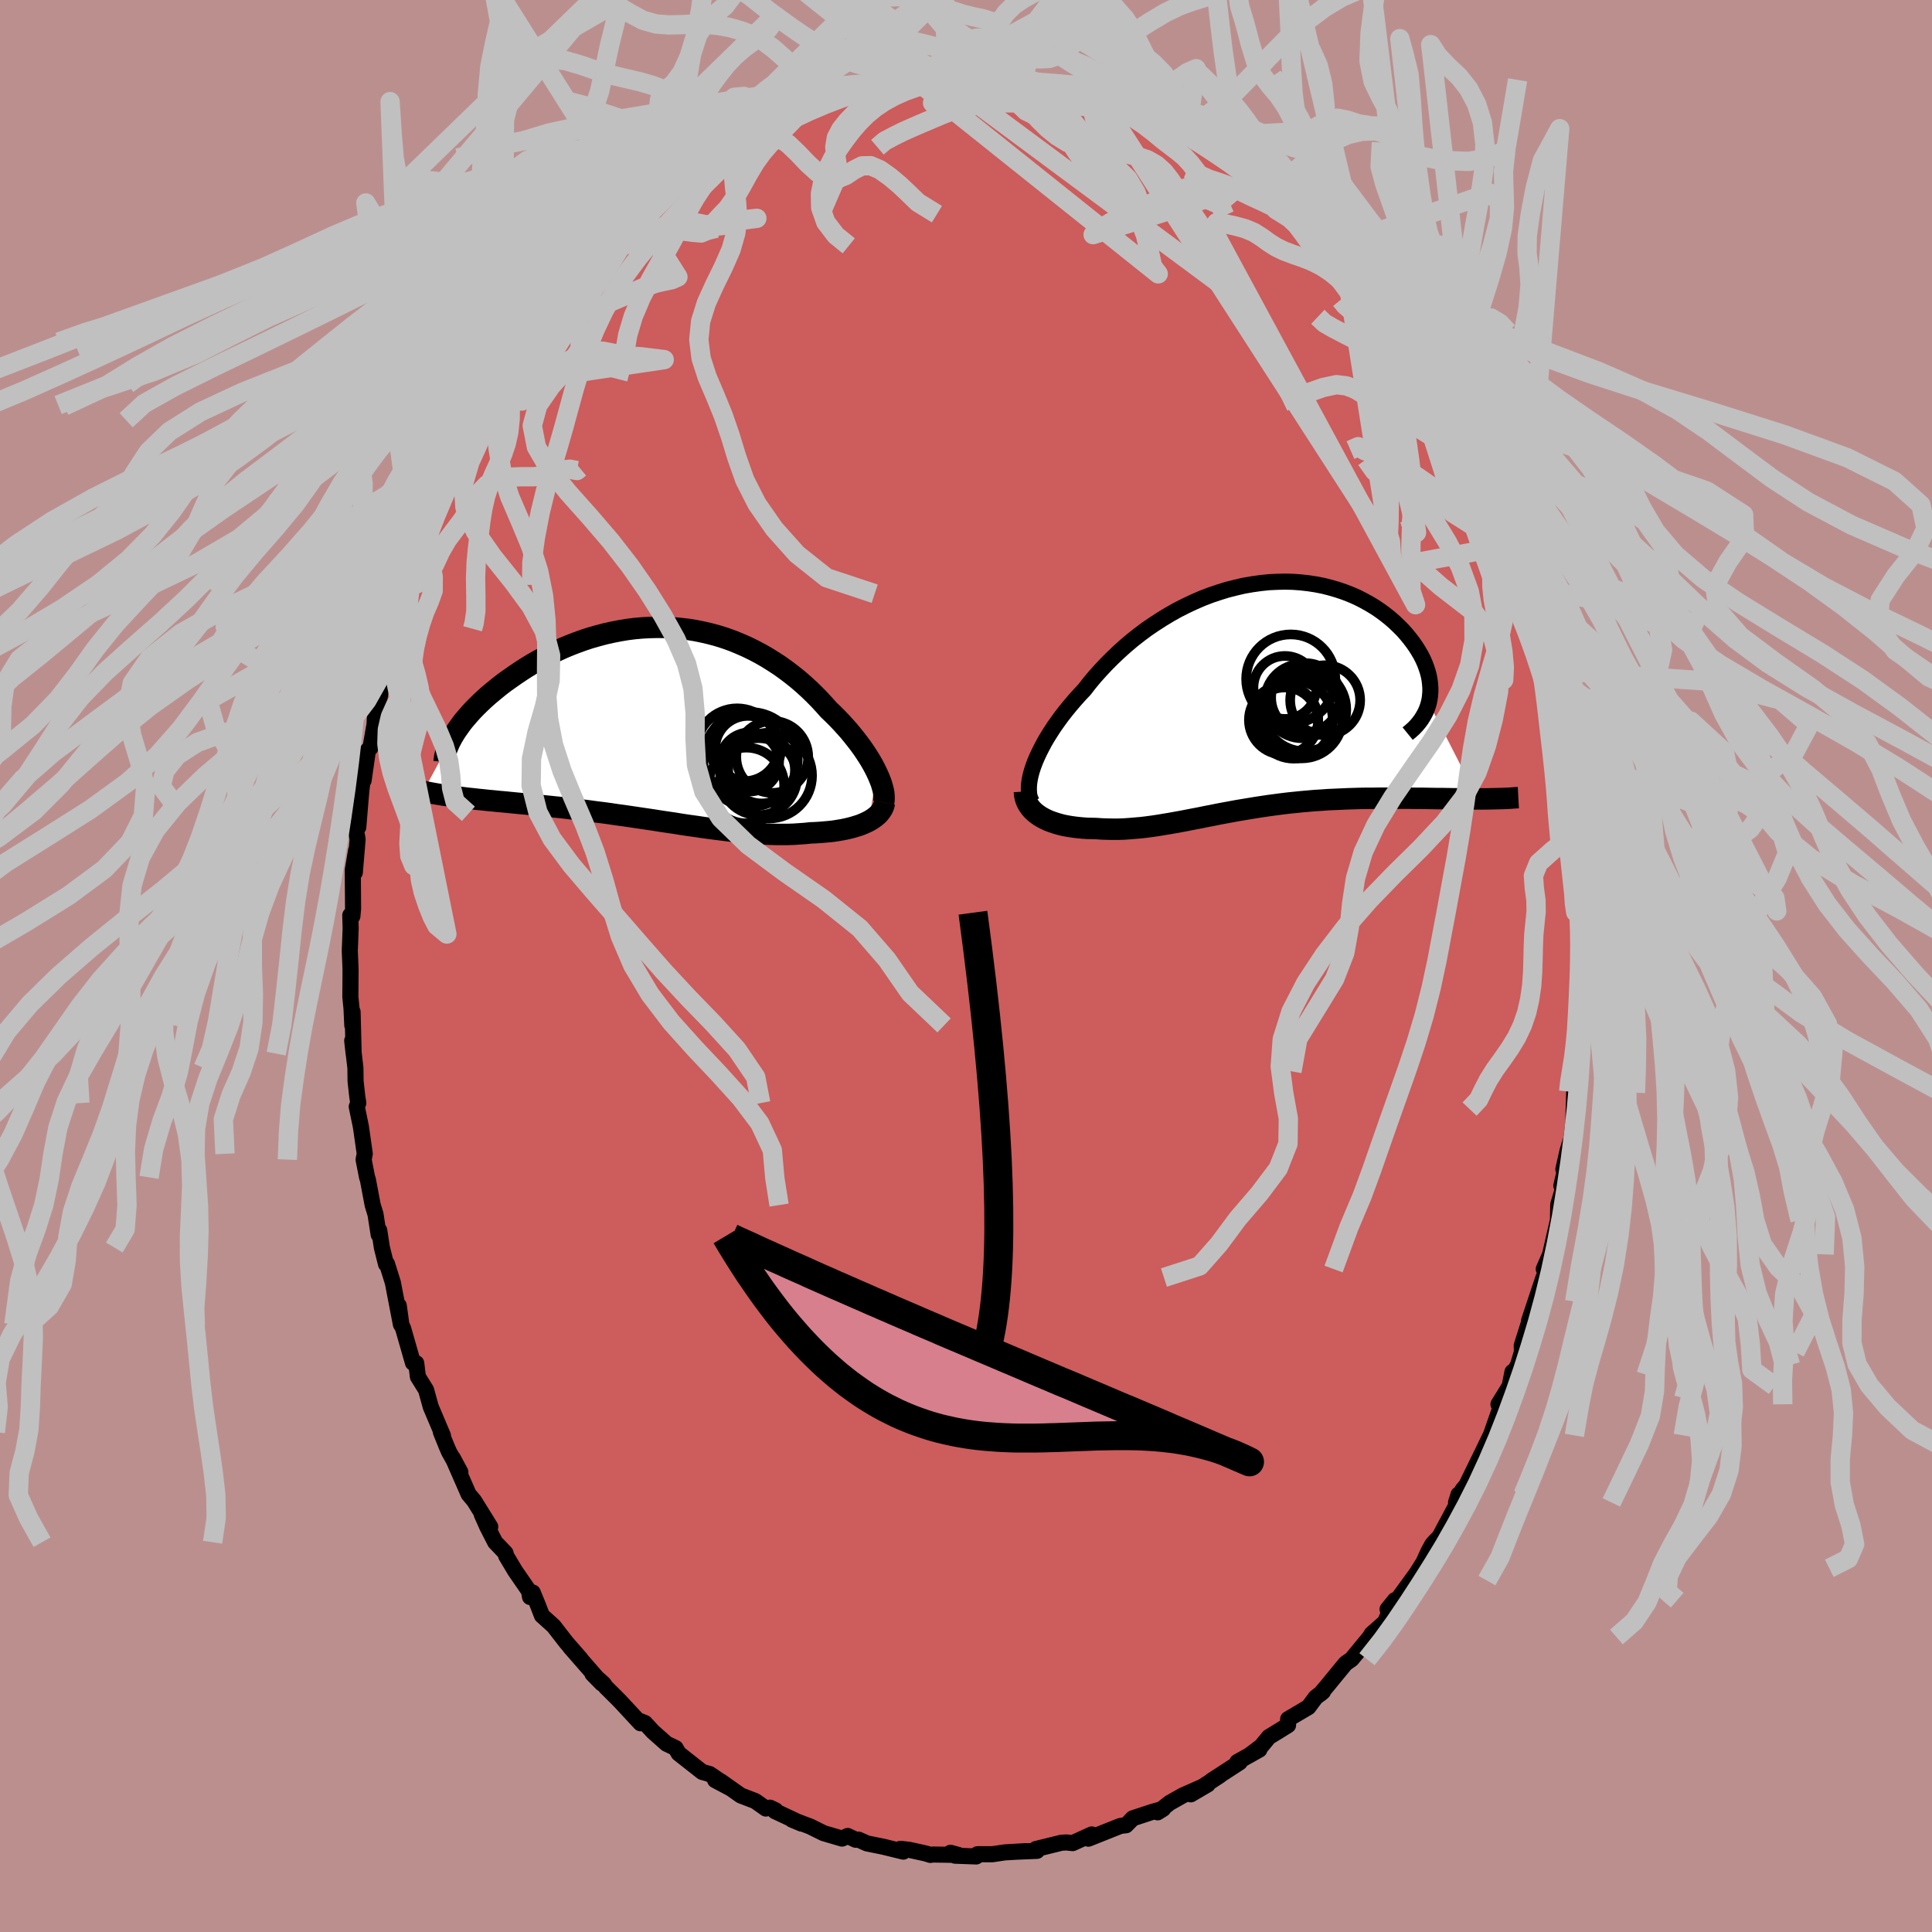 <svg xmlns="http://www.w3.org/2000/svg" width="500" height="500" viewBox="-100 -100 200 200"><defs><clipPath id="c"><path d="m22.91 5.1-.19-.39-.22-.41-.24-.42-.26-.42-.28-.43-.3-.44-.32-.44-.34-.44-.35-.44-.37-.45-.39-.44-.41-.45-.42-.44-.44-.44-.45-.43-.48-.54-.5-.54-.52-.53-.54-.52-.57-.52-.58-.5-.6-.48-.62-.47-.64-.46-.66-.43-.67-.42-.68-.39-.7-.37-.72-.35-.73-.32-.73-.3-.75-.27-.76-.24-.77-.21-.77-.18-.78-.16-.79-.13-.79-.09-.79-.07L1-9.91l-.79-.01-.8.02-.78.04-.79.07-.78.1-.78.13-.76.15-.76.17-.75.2-.74.21-.73.24-.72.26-.7.27-.69.29-.67.31-.66.32-.64.33-.62.34-.61.35-.59.36-.56.36-.55.37-.53.37-.51.36-.49.37-.46.37-.45.37-.44.37-.41.37-.39.37-.38.37-.35.36-.34.37-.31.36-.3.35-.27.35-.25.35-.24.34-.21.33-3.23 5.96.35.08.36.07.38.07.4.07.41.07.42.06.44.06.45.06.46.06.48.06.49.06.5.05.52.06.52.05.54.06.56.05.57.06.59.05.59.06.62.06.62.06.64.06.65.06.66.07.67.07.68.07.69.07.7.08.71.09.72.08.72.09.73.1.73.09.74.1.74.11.74.1.75.11.74.11.75.11.75.11.75.12.74.11.75.11.74.12.74.11.73.1.73.11.72.1.72.09.71.09.71.09.69.08.69.06.68.06.67.06.66.04.65.03.64.02h1.24l.61-.02.59-.04.58-.04.56-.06.5-.02.49-.03.47-.04.47-.04.45-.05.44-.07.42-.07.41-.08.39-.09.38-.1.36-.11.35-.11.32-.13.31-.14.29-.14"/></clipPath><clipPath id="b"><path d="m-23.07 7.31.18-.48.21-.49.23-.5.26-.51.28-.53.31-.53.34-.54.35-.54.39-.55.4-.55.43-.55.45-.55.47-.55.49-.55.51-.54.52-.67.55-.66.59-.66.61-.65.64-.64.66-.63.69-.62.71-.6.74-.58.75-.56.78-.53.79-.51.81-.49.82-.46.83-.42.85-.4.85-.37.86-.33.86-.29.87-.27.87-.22.86-.2.87-.15.86-.12.85-.09.84-.04.84-.02.82.02.81.06.8.09.78.12.76.15.74.19.72.21.71.24.67.26.66.29.63.32.6.33.58.35.55.37.53.39.49.39.47.41.44.42.42.42.38.43.35.43.33.43.3.43.27.43.25.43.22.43.19.43.16.43.14.43.11.42.08.42.05.42.03.41v.4l-.03.39-.05.39-.08.37 5.07 9.94h-1.48l-.52-.01h-.52l-.54-.01-.54-.01h-.56l-.56-.01-.57-.01-.58-.01h-.59l-.59-.01h-3.1l-.65.01h-.65l-.66.01-.67.02-.67.02-.67.03-.68.03-.68.03-.68.05-.69.04-.68.06-.68.06-.68.07-.69.07-.67.08-.68.09-.68.09-.67.1-.66.1-.67.11-.66.11-.66.11-.65.12-.65.12-.64.12-.64.13-.63.12-.63.13-.63.12-.62.12-.62.12-.61.11-.61.11-.61.1-.6.1-.6.09-.6.08-.59.07-.6.05-.58.05-.59.04-.58.02h-.58l-.58-.01-.57-.02-.57-.04-.46-.01-.45-.01-.45-.03-.44-.04-.43-.05-.42-.06-.41-.07-.4-.08-.38-.1-.37-.11-.36-.12-.35-.13-.32-.15-.31-.16-.3-.18"/></clipPath><filter id="a"><feTurbulence baseFrequency=".05" numOctaves="3" result="noise" type="noise"/><feDisplacementMap in="SourceGraphic" in2="noise" scale="2"/></filter></defs><rect width="100%" height="100%" x="-100" y="-100" fill="#BC8F8F"/><path fill="#CD5C5C" stroke="#000" stroke-linejoin="round" stroke-width="1.667" d="m63.9.23.01-.08-.3 4.2.06-.19-.09 3.49.11-.32-.23 1.87-.28 1.71-.15 1.3-.07.91-.08 2.7.03.04-.23 1.94-.41 1.34-.43 1.9.33-.6-.54 2.3.36-.32-.68 2.28-.03 1.61-.81 3.54-.66 1.52.16.34-.85 3.03.66-2.49-1.49 4.47.66-1.92-1.42 4.49.02.68-.4 1.32-.57 1.02-.01-.29-.29 1.47-1.16 1.88.55-.63-1.35 3.85.1-.23-.8 1.66-1.83 3.75-.38.44-.68 1.32.26-.82-.14.95-1.84 3.44-.51.51-.24.28-.41.76-.49 1.08-1.19 1.89.85-1.27-2.15 2.96-1.23 1.28.76-.94-1.03 2.28-1.38 1.22-.18.31-1.58 1.92-.31.38-.63.44-1.96 2.39-.65.77.27-.23-.75.58-.75 1.01-2.1 1.24-.01.63-1.11.69-.87.53-.8.97-1.22.92 1.03-.58-2.28 1.28.25.03-2.91 1.89.83-.51-2.99 1.94 1.76-1.03-2.58 1.14-1.38.78-1.23.97.57-.36-1.04.29-2.1.69-.7.72-.46.05-.18.04-3.26 1.3.54-.23-.19-.21-1.98.9-.64-.07-.52.03-2.64.65.11.19-2.17.09 1.01-.06-2.19.13-1.27.19H1.18l-.12.23-2.2-.08-.47-.3.81.22-2.62-.04-.27.04-.48-.15-1.72-.38-.9-.1.3.29-2.08-.51-1.68-.34-.87-.39-.3.01-.83-.39-.58.27-1.91-.56-1.39-.69-1.88-.71.98.41-2.75-1.29.07-.08-.58-.28-.43.09-1.1-.78-1.49-.57-2.07-1.46-.59-.13 1.64.87-2.2-1.5-.78-.22-2.44-1.92-.31-.55-.94-.45-1.4-1.24-.84-.91-.61-.24.15.27-2.06-2.22-.45-.46-1.08-1.07-.23-.34-1.15-1.02.98 1-3.3-3.78 1.1 1.23-1.49-1.71-1.31-1.69-1.21-1.09-.43-1.11-.52-1.27-.28.46-.11-.62-1.44-2.09-.93-1.56-.06-.28-1.07-1.12-.81-1.58-.58-1.3.88 1.28-1.67-2.69-.57-.68-1.64-3.75.79 1.47-1.17-2.09-.24-.55-.61-1.51.22.38-1.27-3-.48-1.74-.85-1.37-.17-1.4-.34-.04-1.03-3.6-.16-.29-.28-2.03.22 1.94-.83-4.32-.61-1.95-.1.03-.43-1.72-.27-1.77-.06.44-.33-2.12-.29-.94-.5-2.65-.08-.22-.36-1.84.12-.6-.4-2.8-.43-2.08.16-.37-.11-.72-.17-1.54-.02-1.4-.33-2.8.15 1.34-.11-4.32-.03 1.4-.08-1.74-.12-1.21.02-2.85-.08-1.93.09-2.34-.04-1.33.22.09.07-.78-.03-4 .34-2.01-.13 2.27.29-3.44-.19-1.05.26-.2.3-3.63.13-1.11.12-.1.45-3.14.26-.24.42-2.41.05-.91.33-1 .51-3.03.01-.44.35-1.35.37-.69-.03-.59.43-1.08.51-1.74 1.13-2.71-.15-.91.06-.06.73-1.78.41-1.13.92-2.36.59-1.54.32-1.5.24.08 1-2.03.33-1.66.4-.29.66-1.6.77-1.14.45-1.39.55-.65.46-1.47.37-.1 1.12-2.16.37-.31.18-.22.12-.71 2.19-3.12-.43.59.67-.89.94-1.59.94-.88 2.15-2.81-.63.61.93-1.19.84-.8.62-.75 2.35-2.25-.06-.33.78-.62.36-.64.45-.76 1.81-1.25.11-.12.72-.51 2.52-2.33-.2.4 1.72-1.2-.5.4 1.43-1.15.64-.84.91-.14 1.16-.72 1.35-1.09 1.32-.84h-.19l1.61-.64.81-.13 1.58-.91-.61.25 2.22-1.01-.64.41.87-.55 2.1-.74 1.3-.42.64-.18.71-.22.61-.15 1.72-.5.37.04 2.33-.31.69-.26-.82-.02 3.72-.28.6-.24 1.41-.01-.4.16.81.14 2.23-.09.69.06.75-.34.37.24 1.52.01-.07.22 1.29.28 1.26.1.27-.07 1.23.23 1.49.35 1.31.44.95.04.8.35.96.37-.17-.3 1.8.6.73.37 1.53.63.93.09 2.25 1.29.68.11.4.59.79-.07.97.59.03.38 1.86 1.25-.22-.24 2.15 1.55-.15-.21.95.51 1.31 1.56 1.04.14 1.29 1.5.05-.07 1.9 1.41-.86-.54 1.27 1.01 1.17 1.4.48.02 1.59 1.39.34.69 1.25 1.55.91 1.01.06.06 1.43 1.91.84 1.2 1.15 1.31.29.39.52.95 1.17 1.28-.27-.12 1.23 1.94.02-.6 1.54 3.19-.24-.97.1.13 1.09 1.97.51.74.82 1.81 1.28 2.23.75 1.75.65 1.18-.5-1.01 1.49 3.72-.02-.34.98 2.39.55 1.65.51 1.18-.19-.35.73 1.52.82 2.95.11.39.59.51.27 1.5.46 1.3.7 3.26.38 1.79-.3-1.28.51 2.09.52 2-.09-.65.74 3.76-.2-.49.67 3.77.08-.74.47 3.87.23-.12.18 1.92.26 1.9.09 1.31.17 1.39-.14-.35.14 2.13-.03 1.48.15 2.86.24.19-.06 1.28.15.71-.07 1.23.19 2.62.01-.08" filter="url(#a)"/><path fill="#fff" d="m-23.07 7.31.18-.48.21-.49.23-.5.26-.51.28-.53.31-.53.34-.54.35-.54.39-.55.4-.55.43-.55.45-.55.47-.55.49-.55.51-.54.52-.67.55-.66.59-.66.61-.65.64-.64.66-.63.69-.62.71-.6.74-.58.75-.56.78-.53.79-.51.81-.49.82-.46.83-.42.85-.4.85-.37.86-.33.86-.29.87-.27.87-.22.86-.2.87-.15.86-.12.85-.09.84-.04.84-.02.82.02.81.06.8.09.78.12.76.15.74.19.72.21.71.24.67.26.66.29.63.32.6.33.58.35.55.37.53.39.49.39.47.41.44.42.42.42.38.43.35.43.33.43.3.43.27.43.25.43.22.43.19.43.16.43.14.43.11.42.08.42.05.42.03.41v.4l-.03.39-.05.39-.08.37 5.07 9.94h-1.48l-.52-.01h-.52l-.54-.01-.54-.01h-.56l-.56-.01-.57-.01-.58-.01h-.59l-.59-.01h-3.1l-.65.01h-.65l-.66.01-.67.02-.67.02-.67.03-.68.03-.68.03-.68.05-.69.04-.68.06-.68.06-.68.07-.69.07-.67.08-.68.09-.68.09-.67.1-.66.1-.67.11-.66.11-.66.11-.65.12-.65.12-.64.12-.64.13-.63.12-.63.13-.63.12-.62.12-.62.12-.61.11-.61.11-.61.1-.6.1-.6.09-.6.08-.59.07-.6.05-.58.05-.59.04-.58.02h-.58l-.58-.01-.57-.02-.57-.04-.46-.01-.45-.01-.45-.03-.44-.04-.43-.05-.42-.06-.41-.07-.4-.08-.38-.1-.37-.11-.36-.12-.35-.13-.32-.15-.31-.16-.3-.18" filter="url(#a)" transform="translate(30.03 -27.96)"/><path fill="#fff" d="m22.91 5.1-.19-.39-.22-.41-.24-.42-.26-.42-.28-.43-.3-.44-.32-.44-.34-.44-.35-.44-.37-.45-.39-.44-.41-.45-.42-.44-.44-.44-.45-.43-.48-.54-.5-.54-.52-.53-.54-.52-.57-.52-.58-.5-.6-.48-.62-.47-.64-.46-.66-.43-.67-.42-.68-.39-.7-.37-.72-.35-.73-.32-.73-.3-.75-.27-.76-.24-.77-.21-.77-.18-.78-.16-.79-.13-.79-.09-.79-.07L1-9.91l-.79-.01-.8.02-.78.04-.79.07-.78.1-.78.13-.76.15-.76.17-.75.2-.74.21-.73.24-.72.26-.7.27-.69.29-.67.31-.66.32-.64.33-.62.34-.61.35-.59.36-.56.36-.55.37-.53.37-.51.36-.49.37-.46.37-.45.37-.44.37-.41.37-.39.37-.38.37-.35.36-.34.37-.31.36-.3.35-.27.35-.25.35-.24.34-.21.33-3.23 5.96.35.08.36.07.38.07.4.07.41.07.42.06.44.06.45.06.46.06.48.06.49.06.5.05.52.06.52.05.54.06.56.05.57.06.59.05.59.06.62.06.62.06.64.06.65.06.66.07.67.07.68.07.69.07.7.08.71.09.72.08.72.09.73.1.73.09.74.1.74.11.74.1.75.11.74.11.75.11.75.11.75.12.74.11.75.11.74.12.74.11.73.1.73.11.72.1.72.09.71.09.71.09.69.08.69.06.68.06.67.06.66.04.65.03.64.02h1.24l.61-.02.59-.04.58-.04.56-.06.5-.02.49-.03.47-.04.47-.04.45-.05.44-.07.42-.07.41-.08.39-.09.38-.1.36-.11.35-.11.32-.13.31-.14.29-.14" filter="url(#a)" transform="translate(-32.15 -25.14)"/><g fill="none" stroke="#000" transform="translate(30.03 -27.96)"><path stroke-linejoin="round" stroke-width="1.667" d="m-23.22 10.97-.12-.25-.1-.28-.06-.31-.02-.34v-.36l.03-.38.06-.41.09-.42.12-.45.15-.46.18-.48.21-.49.23-.5.26-.51.28-.53.31-.53.34-.54.35-.54.39-.55.4-.55.43-.55.45-.55.47-.55.49-.55.51-.54.52-.67.55-.66.59-.66.61-.65.64-.64.66-.63.69-.62.71-.6.74-.58.75-.56.78-.53.79-.51.81-.49.82-.46.83-.42.85-.4.85-.37.86-.33.86-.29.87-.27.87-.22.86-.2.87-.15.86-.12.85-.09.84-.04.84-.02.82.02.81.06.8.09.78.12.76.15.74.19.72.21.71.24.67.26.66.29.63.32.6.33.58.35.55.37.53.39.49.39.47.41.44.42.42.42.38.43.35.43.33.43.3.43.27.43.25.43.22.43.19.43.16.43.14.43.11.42.08.42.05.42.03.41v.4l-.03.39-.05.39-.08.37-.11.37-.13.36-.16.34-.19.34-.2.32-.24.32-.25.3-.28.29-.3.27-.33.27" filter="url(#a)"/><path stroke-linejoin="round" stroke-width="2.222" d="m-23.98 9.9.02.32.06.3.09.29.12.27.15.26.18.25.2.23.23.22.25.2.27.19.3.18.31.16.32.15.35.13.36.12.37.11.38.1.4.08.41.07.42.06.43.05.44.04.45.03.45.01.46.01.57.04.57.02.58.01h.58l.58-.02.59-.04.58-.05.6-.05.59-.07.6-.08.6-.09.6-.1.61-.1.61-.11.61-.11.62-.12.62-.12.63-.12.63-.13.63-.12.64-.13.64-.12.65-.12.65-.12.66-.11.66-.11.67-.11.66-.1.67-.1.68-.09.68-.09.67-.08.69-.07.68-.07.68-.06.68-.06.69-.04.68-.05.68-.03.68-.03.67-.03.67-.02.67-.02.66-.01h.65l.65-.01h3.1l.59.01h.59l.58.01.57.01.56.01h.56l.54.01.54.01h.52l.52.01h2.41l.45-.01.44-.01.43-.01.41-.01.4-.02.39-.02.38-.03.37-.02" filter="url(#a)"/><circle cx="5.011" cy="1.414" r="4.322" clip-path="url(#b)" filter="url(#a)"/><circle cx="7.151" cy=".449" r="3.624" clip-path="url(#b)" filter="url(#a)"/><circle cx="4.761" cy=".534" r="3.848" clip-path="url(#b)" filter="url(#a)"/><circle cx="2.986" cy="-.876" r="3.26" clip-path="url(#b)" filter="url(#a)"/><circle cx="2.846" cy="2.494" r="3.588" clip-path="url(#b)" filter="url(#a)"/><circle cx="3.906" cy="2.464" r="4.03" clip-path="url(#b)" filter="url(#a)"/><circle cx="4.721" cy="2.214" r="4.252" clip-path="url(#b)" filter="url(#a)"/><circle cx="5.131" cy=".184" r="3.574" clip-path="url(#b)" filter="url(#a)"/><circle cx="3.586" cy="-1.751" r="4.614" clip-path="url(#b)" filter="url(#a)"/><circle cx="2.956" cy="2.584" r="3.456" clip-path="url(#b)" filter="url(#a)"/></g><g fill="none" stroke="#000" transform="translate(-32.15 -25.14)"><path stroke-linejoin="round" stroke-width="2.222" d="m23.62 8.21.04-.22.01-.24-.01-.27-.03-.29-.06-.3-.09-.33-.1-.34-.14-.36-.15-.37-.18-.39-.19-.39-.22-.41-.24-.42-.26-.42-.28-.43-.3-.44-.32-.44-.34-.44-.35-.44-.37-.45-.39-.44-.41-.45-.42-.44-.44-.44-.45-.43-.48-.54-.5-.54-.52-.53-.54-.52-.57-.52-.58-.5-.6-.48-.62-.47-.64-.46-.66-.43-.67-.42-.68-.39-.7-.37-.72-.35-.73-.32-.73-.3-.75-.27-.76-.24-.77-.21-.77-.18-.78-.16-.79-.13-.79-.09-.79-.07L1-9.91l-.79-.01-.8.02-.78.04-.79.07-.78.1-.78.13-.76.15-.76.17-.75.2-.74.21-.73.24-.72.26-.7.27-.69.29-.67.31-.66.32-.64.33-.62.34-.61.35-.59.36-.56.36-.55.37-.53.37-.51.36-.49.37-.46.37-.45.37-.44.37-.41.37-.39.37-.38.37-.35.36-.34.37-.31.36-.3.35-.27.35-.25.35-.24.34-.21.33-.2.33-.17.32-.16.31-.13.3-.12.3-.09.28-.08.28-.06.27-.04.27-.02.25M23.7 8.23l-.04.22-.07.22-.1.21-.13.2-.15.2-.17.19-.21.18-.22.17-.24.16-.27.16-.29.14-.31.14-.32.13-.35.11-.36.11-.38.1-.39.09-.41.08-.42.07-.44.07-.45.05-.47.04-.47.04-.49.03-.5.02-.56.06-.58.04-.59.04-.61.02h-1.24l-.64-.02-.65-.03-.66-.04-.67-.06-.68-.06-.69-.06-.69-.08-.71-.09-.71-.09-.72-.09-.72-.1-.73-.11-.73-.1-.74-.11-.74-.12-.75-.11-.74-.11-.75-.12-.75-.11-.75-.11-.74-.11-.75-.11-.74-.1-.74-.11-.74-.1-.73-.09-.73-.1-.72-.09-.72-.08-.71-.09-.7-.08-.69-.07-.68-.07-.67-.07-.66-.07-.65-.06-.64-.06-.62-.06-.62-.06-.59-.06-.59-.05-.57-.06-.56-.05-.54-.06-.52-.05-.52-.06-.5-.05-.49-.06-.48-.06-.46-.06-.45-.06-.44-.06-.42-.06-.41-.07-.4-.07-.38-.07-.36-.07-.35-.08-.34-.08-.33-.08-.3-.09-.3-.09-.28-.09-.26-.1-.26-.1-.24-.1-.22-.11-.21-.11" filter="url(#a)"/><circle cx="9.834" cy="3.752" r="4.896" clip-path="url(#c)" filter="url(#a)"/><circle cx="12.094" cy="3.497" r="3.724" clip-path="url(#c)" filter="url(#a)"/><circle cx="9.744" cy="4.017" r="3.058" clip-path="url(#c)" filter="url(#a)"/><circle cx="10.989" cy="4.857" r="3.456" clip-path="url(#c)" filter="url(#a)"/><circle cx="9.409" cy="6.452" r="3.92" clip-path="url(#c)" filter="url(#a)"/><circle cx="9.589" cy="2.652" r="3.406" clip-path="url(#c)" filter="url(#a)"/><circle cx="9.204" cy="2.422" r="3.588" clip-path="url(#c)" filter="url(#a)"/><circle cx="8.454" cy="2.672" r="4.204" clip-path="url(#c)" filter="url(#a)"/><circle cx="10.684" cy="5.537" r="3.986" clip-path="url(#c)" filter="url(#a)"/><circle cx="11.774" cy="5.427" r="4.438" clip-path="url(#c)" filter="url(#a)"/></g><g fill="none" stroke="silver" stroke-linejoin="round" stroke-width="2"><path d="M63.16-13.31 63-14.73l-.23-1.5-.29-1.46-.35-1.43-.36-1.45-.35-1.46-.31-1.46-.28-1.43-.27-1.38-.28-1.29-.3-1.22-.33-1.17-.37-1.16-.4-1.2-.45-1.26-.49-1.3-.51-1.28-.52-1.22-.5-1.17-.51-1.19-.52-1.26-.48-1.1-.25-.25M62.39 13l.11-1.01.2-1.24.21-1.32.16-1.33.13-1.39.09-1.47.08-1.55.07-1.58.06-1.55.03-1.49.01-1.37-.02-1.28-.04-1.22-.06-1.23-.06-1.31-.06-1.4-.04-1.41-.03-1.25-.02-.96-.05-.95M11.44-85.12l-.95-.14-1.04-.64-1-.81-.92-.91-.84-.93-.79-.86-.77-.73-.75-.54-.73-.37-.72-.22-.76-.08-.84.05-1 .17-1.18.07-1.1-.94" filter="url(#a)"/><path d="m-1.95-92 1.12-.4 1.22-.84 1.06-1.22.93-1.49.88-1.48.86-1.21.88-.87.93-.62 1-.55 1.08-.62 1.17-.79 1.27-.96 1.3-1.05 1.29-.99 1.23-.87 1.15-.93 1.13-1.21 1.19-1.44 1.35-1.38 1.65-2.53" filter="url(#a)"/><path d="m-1.95-92-.37-10.14-.88.99-1.18 2.48-1.27 1.24-1.24-.08-1.22-.77-1.24-1-1.27-1.16-1.32-1.47-1.36-1.88-1.4-2.14-1.46-2.1-1.54-1.88-1.63-1.74-1.67-1.78-1.54-1.87-1.5-2.04-2.37-2.19 22.85 27.62.68-1.36.67-1.31.7-.72.82-.28.93.06.93.27.89.31.83.21h.81l.83-.28.87-.6.94-.97 1.02-1.32 1.13-1.51 1.24-1.32 1.37-.59 1.36.7-16.02 8.71.7-.32.68-.77.69-1.19.82-1.08.92-.61.94-.19.89.03.85.06.81.01.82-.11.87-.3.91-.54.98-.73 1.06-.77 1.17-.61 1.34-.33h1.42l-19.59 7.73.15-.25-.73-.54-1.07-.44-1.12-.26-1.09-.23-1.05-.35-1.08-.5-1.13-.62-1.21-.71-1.25-.8-1.24-.85-1.15-.83-1.08-.79-1.06-.84-1.14-.9-1.23-.7-1.35-.18-1.84-.71" filter="url(#a)"/><path d="m-6.46-91.61-1.07-.21-1.34-.75-1.41-1.82-1.41-2.6-1.37-2.67-1.31-2.22-1.31-1.6-1.32-1-1.32-.53-1.24-.24-1.16-.35-1.15-.94-1.26-1.84-1.4-2.33-1.76-1.76m89.36 97.85-.54 1.29L60.77-12l-1.5 1.34-.53 1.31.09 1.28.17 1.24.02 1.21-.12 1.17-.12 1.18-.05 1.23-.03 1.3-.04 1.37-.1 1.42-.21 1.42-.31 1.37-.45 1.31-.58 1.22-.7 1.15-.77 1.11-.78 1.08-.68 1.08-.54 1.05-.47.98-.94.99M-12.18-90.43l-.8-.42-.97-.09-1.08.26-1.08.3-.99.14h-.9l-.83-.04-.82.03-.84.13-.89.2-.92.23-.93.27-.95.33-1.05.4-1.24.36-1.36.21" filter="url(#a)"/><path d="m-12.18-90.43-.73.15-1-.09-1.25-.52-1.31-.91-1.24-1.11-1.14-1.1-1.1-.97-1.07-.79-1.1-.6-1.14-.44-1.17-.33-1.2-.22-1.24-.12-1.27-.02-1.3.05-1.32.03-1.32-.1-1.33-.37-1.34-.71-1.32-.8-1.46.45-7.3 4.2 1.8.89 1.55.13 1.67.49 1.72.6 1.62.47 1.46.34 1.32.31 1.26.37 1.27.48 1.3.55 1.33.55 1.33.44 1.27.25 1.19.02 1.09-.17 1.02-.27.96-.27.94-.18.91-.01.88.19.84.31.8.23.94-.08 1.53-.5" filter="url(#a)"/><path d="m-26.04-76.99.62-.68.75-.78.77-1.1.74-1.28.7-1.27.69-1.14.7-.96.72-.84.73-.75.68-.7.63-.65.59-.61.59-.59.82-.62 1.48-.65m-2.97 1.29.98-1.48 1.06-2.16.89-2.24.82-1.63.84-.91.92-.41 1.02-.29 1.06-.56 1.04-1.26 1-2.2 1-3.13 1.07-3.71 1.21-3.55 1.25-2.52.99-1.01.21-.17m-16.33 27.58-1.59-.59-1.38-.79-1.23-.67-1.01.09-.88.81-.86 1.09-.91.95-.98.62-1.01.29-1.02.07-1.05-.12-1.13-.28-1.28-.4-1.44-.46-1.56-.46-1.6-.53-1.64-.68-2.09-.54" filter="url(#a)"/><path d="m-22.77-86.29.95-2 .89-1.1.82-.62.76-.43.73-.52.75-.7.82-.76.91-.7.97-.58 1-.48.98-.42.98-.4 1.01-.4 1.03-.46 1.05-.58 1.06-.74 1.07-.82 1.16-.83 1.34-.79 1.43-.7 1.36-.82-22.2 15.69-1.21.84-1.11.46-1.08.11-1.06-.09-1.01-.08-.97.04-.99.16-1.05.23-1.1.29-1.07.42-.97.62-.83.84-.71.97-.68.95-.75.79-.92.58-1.12.44-1.28.43-1.31.52-1.23.56-1.24.58" filter="url(#a)"/><path d="m-3.01-77.83-1.97-1.21-.99-.96-.91-.86-1-.84-1.03-.73-.97-.42-.88.02-.83.42-.83.56-.89.37-.97-.05-1.03-.56-1.05-.95-1.04-1.09-1.01-.97-.98-.65-.93-.24-.89.15-.84.43-.83.52-.99.36-1.38.17-1.16.72-.81.36-.75.59-.7.61-.69.6-.74.62-.82.69-.89.74-.89.78-.86.79-.8.79-.72.77-.66.76-.61.75-.64.79-.78.93-1 1.11-.94 1.04 11.75-11.74.65-.81.75-1.04.88-1.03.91-.95.88-.93.81-.93.79-.88.8-.77.79-.66.76-.57.73-.55.72-.56.78-.64.9-.83 1.05-1.08 1.08-1.19.79-1.1-16.72 16.47-.75-.14-1.14.67-1.17.42-1.21.08-1.2-.1-1.14-.05-1.06.12-1.05.27-1.1.34-1.17.37-1.17.45-1.12.57-1.06.69-1.05.75-1.11.75-1.18.75-1.18.76-1.12.8-1.05.81-1.07.78-1.2.65-1.22.39-.55.3" filter="url(#a)"/><path d="m-30.41-81.11-2.78-.8-1.12.88-1.2.11-1.58-.91-1.68-1.23-1.53-.88-1.35-.34-1.29.05-1.28.3-1.21.54-1.06.79-.98.88-1.13.66-1.52.23-1.92-.05-2.05.05-1.87.3-2.21-.57 40.91-39.68-.79 2.75-1.29 1.78-1.11 2.17-.81 2.45-.58 2.52-.48 2.52-.48 2.38-.58 2.09-.72 1.61-.87 1.14-.97.81-.97.85-.85 1.31-.65 2.01-.44 2.61-.31 2.76-.29 2.45-.31 1.96-.29 1.61-.27 1.3-.09.59-3.04-1.42-1.33.35-.86.76-.76.84-.84.57-1.04.12-1.31-.3-1.56-.58-1.75-.66-1.8-.58-1.68-.34-1.45-.01-1.25.33-1.29.51-1.65.45-2.13.14-2.62-.51 23.84 2.66-1.9-2.54-.98.01-1.06.11-.91.38-.71.78-.7.94-.9.77-1.16.46-1.34.22-1.37.15-1.3.28-1.21.5-1.17.67-1.23.68-1.37.52-1.51.29-1.57.12-1.58.06-1.52.09-1.36.14-1.14.26-1.07.5-1.55 1.15 36.77-43.83-.49 5.79-.78 2.87-.63 2.47-.41 2.93-.4 3.02-.52 2.68-.66 2.17-.76 1.66-.83 1.11-.84.75-.63.94-.22 1.87.14 2.98-.06 3.16-1.07 2.89-13.06 20.3.34-1.41.66-1.32.56-1.14.53-1.16.6-1.21.7-1.22.74-1.15.73-1.04.71-.97.73-.97.75-1 .79-1.05.77-1.05.66-.99.52-.87.39-.82.24-1.05-.92-.33-1.01-.39-.8.42-.7 1.04-.69 1.3-.73 1.28-.81 1.07-.93.84-1.06.64-1.17.52-1.24.47-1.22.5-1.14.57-1.02.67-.89.78-.76.86-.69.89-.72.82-.85.63-1.07.4-1.25.23-1.23.26-.92.67-.43 1.37 38-36.98-.04.53-.61.84-.77.71-.87.63-.9.66-.9.78-.88.93-.87 1.09-.85 1.2-.8 1.31-.74 1.38-.66 1.42-.6 1.4-.59 1.3-.64 1.15-.71 1.04-.79.98-.85.97-.88.94-.89.78-.93.59-.79.59v1.65l14.73-1.9-1.27.14-1.02.33-.92.23-.89.11-.9-.08-.94-.2-.98-.18-1 .01-1.02.23-1.03.38-1 .42-.94.47-.86.5-.83.38-.92-.05-.99-.17-21.15 12.97 1.12-.61.96-.62 1.09-.42 1.12-.36 1.04-.41.95-.47.9-.53.93-.55.97-.56 1-.58 1.05-.6 1.09-.62 1.11-.66 1.09-.71 1-.77.87-.83.8-.88.88-.85 1.11-.8 1.28-.68.79-.46" filter="url(#a)"/><path d="m-58.87-66.14 1.42-.23 1.08-.5 1.15-.35 1.22-.15 1.25-.07 1.24-.16 1.15-.38.98-.69.85-.97.8-1.14.88-1.1 1.03-.88 1.15-.58 1.17-.33 1.05-.38.9-.83 1.11-1.05 3.34 1.38m-2.97 3 1.07-.81 1.03-1.07.85-.77.81-.39.88-.13.95-.06.96-.17.94-.35.97-.43 1.05-.32 1.13-.06 1.1.15.9.08.64-.26.96-.24m-15.08 5.63-.65.68-.79.64-1.16.64-1.46.36-1.61.04-1.53-.01-1.32.18-1.04.49-.83.71-.77.75-.82.64-.97.48-1.1.37-1.14.37-1.09.5-.98.69-1.02.83-1.33.72-1.96.37" filter="url(#a)"/><path d="m-43.36-67.36-1.04.73-1.18.37-1.09.31-.98.47-1 .48-1.09.35-1.14.22-1.12.23-1.08.31-1.06.41-1.13.42-1.21.4-1.3.39-1.33.43-1.36.5-1.4.51-1.49.51-1.61.5-1.81.32-1.71-.39 23.25-5-.46.63-.54.81-.62.99-.59.96-.54.88-.52.85-.51.87-.53.91-.52.95-.53.99-.53 1.04-.53 1.06-.54 1.1-.53 1.12-.52 1.14-.51 1.14-.49 1.11-.45 1.08-.42 1.13-.48 1.35M61.93-22.19l.55 2.47.48 1.51.33 1.39.26 1.35.25 1.26.24 1.18.24 1.16.23 1.23.2 1.31.17 1.36.12 1.32.11 1.24.11 1.17.18 1.16.25 1.26.32 1.28.35.69" filter="url(#a)"/><path d="m-45.48-64.59-1.35 2.23-.4 1.5-.01 1.41.07 1.44-.02 1.42-.14 1.33-.27 1.21-.38 1.11-.46 1.05-.48 1.05-.44 1.09-.38 1.18-.28 1.25-.21 1.33-.17 1.36-.17 1.4-.14 1.47-.06 1.62.03 1.74v1.67l-.18 1.24-.16.58m3.41-26.56.17-3.49-.12-2.14.68-.96 1.03-.76.96-1.06.67-1.49.39-1.87.2-2.16.13-2.35.15-2.36.28-2.17.44-1.78.66-1.27.84-.8.93-.6.92-.75.79-1.22.62-1.85.51-2.33.52-2.43.54-2.19.4-1.76.11-.17" filter="url(#a)"/><path d="m-47.79-60.76.28-1.59-.53-3.1-1.53-4.26-1.59-4.4-.8-3.51.21-2.27.88-1.34 1.03-1.03.84-1.24.6-1.65.51-2 .56-2.21.56-2.35.11-2.79-1.04-4.51-.27 38.47-.07-.95v-1.74l-.09-2.18-.35-2.56-.57-3.02-.63-3.33-.45-3.29-.13-2.87.15-2.39.25-2.2.19-2.41.12-2.76.26-2.88.51-2.51.49-2.14-.72-3.95 19.19 30.39-.61.28-.78.16-.87.2-.83.28-.8.32-.83.37-.91.4-.99.43-1.02.44-1.03.45-1.02.45-1.04.48-1.05.54-1.04.63-.98.74-.86.85-.69 1.02-.48 1.23-.3 1.41-.24 1.28-.58.39-1.57-1.25" filter="url(#a)"/><path d="m-48.34-60.23.63.09.56-.32.89-.35 1.1-.28 1.13-.26 1.09-.33 1.05-.5 1.02-.61 1.05-.56 1.1-.32 1.16.03 1.21.24 1.28.24 1.5.1 2.33.29-17.1 2.54-.83 1.47-.59 1.01-.53.94-.55.96-.57 1.02-.56 1.07-.56 1.1-.53 1.12-.53 1.14-.53 1.14-.53 1.17-.53 1.22-.54 1.3-.54 1.36-.55 1.38-.52 1.31-.45 1.17-.37 1.05-.38 1.2-.75 1.91 7.22-17.13-1.76-3.7-.73-2.5-.13-1.8.2-1.4.51-1.04.77-.7.88-.55.81-.64.65-.93.45-1.27.32-1.54.25-1.78.2-2.07.09-2.51-.05-2.96-.21-3.13-.28-2.65.21-1.78" filter="url(#a)"/><path d="m-52.06-53.32-.56 1.17-.53 1.02-.53 1.08-.52 1.13-.48 1.17-.5 1.24-.52 1.31-.55 1.36-.54 1.34-.51 1.26-.45 1.19-.4 1.18-.43 1.29-.51 1.48-.57 1.54-.49 1.27" filter="url(#a)"/><path d="m-41.51-74.12-.73.87-.57.95-.59 1.15-.67 1.34-.73 1.37-.74 1.26-.71 1.12-.68 1.04-.62 1.01-.55 1.03-.47 1.04-.42 1.04-.42 1.03-.44 1.02-.45 1.02-.45 1.05-.45 1.1-.47 1.17-.51 1.31-.54 1.48-1.97 3.9-1.71.42-.75 1.48-.55 1.62-.5 1.47-.61 1.25-.82 1.04-1.01.94-1.06.94-.95 1.01-.75 1.07-.61 1.07-.55 1.06-.57 1.06-.59 1.11-.62 1.21-.66 1.3-.78 1.33-.93 1.31-.99 1.33-.87 1.43-.75 1.47-1.09.75" filter="url(#a)"/><path d="m-39.31-70.19-.8.66-.67.71-.74.85-.86.98-.89 1.02-.85 1-.78.97-.71.93-.67.9-.63.88-.6.86-.57.84-.55.87-.54.9-.52.94-.54.98-.55 1-.58 1.02-.59 1.04-.59 1.07-.57 1.11-.57 1.16-.57 1.12-.44.56m-.91 3.04-1.01-2.59.59-.98.64-.93.39-1.25.23-1.43.22-1.46.26-1.43.29-1.41.24-1.45.14-1.55.02-1.64-.02-1.7.05-1.64.2-1.42.33-1 .05-.7" filter="url(#a)"/><path d="M-51.51-15.76-52.89-17l-.36-1.41-.1-1.38-.2-1.43-.45-1.54-.7-1.67-.83-1.71-.8-1.65-.59-1.47-.3-1.29-.03-1.18.17-1.17.27-1.23.35-1.27.42-1.22.48-1.11.4-1.11.01-1.46-.43-2.08-.02-2.4-.92 2.36-1.71-3.91.99-1.16.92-.93.15-1.54-.62-2.27-1.02-2.7-.93-2.63-.44-2.22.06-1.74.31-1.55.2-1.66-.06-1.93-.22-2.1-.2-2.11-.23-2.16-.7-2.44-2.11-3.52 5.2 37.7-.44 1.25-.19 1.09-.17 1.33-.13 1.51v1.55l.19 1.51.34 1.46.4 1.41.32 1.37.17 1.34-.05 1.32-.23 1.27-.34 1.26-.32 1.27-.22 1.31-.07 1.36.05 1.41.07 1.43.02 1.43-.07 1.39-.07 1.35.09 1.27.41 1.01.57-.32" filter="url(#a)"/><path d="m-57.66-39.51-.8-2.64.18-1.93.22-1.92.04-1.95-.14-1.97-.23-1.99-.24-1.99-.16-1.95-.07-1.88.04-1.81.17-1.67.33-1.47.52-1.25.64-1.09.63-1.08.45-1.29.11-1.68-.28-2.2-.64-2.77-.86-3.21-.85-3.33-.58-2.97-.22-2.54-.22-3.39 1.96 49.97-.45.25-1.1.69-1.47.86-1.44.85-1.06.9-.6 1-.36 1.12-.39 1.16-.6 1.16-.79 1.17-.8 1.22-.67 1.33-.5 1.45-.44 1.51-.56 1.5-.84 1.45-1.12 1.4-1.25 1.38-1.19 1.41-1.01 1.42-.97 1.31-1.22.99-1.67.54-1.3 1" filter="url(#a)"/><path d="m-57.72-39.45.9-.12 1.06-.73.74-1.25.63-1.36.7-1.21.77-1.03.73-.96.65-.99.59-1.01.62-.95.76-.78.98-.52 1.19-.24 1.33-.05h1.31l1.16-.11.95-.27.82-.31.81-.09.75.14.3-.25m-15.48 41.05-.84.28-.55-1.02-.37-1.3-.22-1.4-.17-1.43-.15-1.45-.11-1.43-.08-1.41-.05-1.43-.07-1.45-.1-1.47-.12-1.5-.14-1.48-.15-1.45-.15-1.35-.15-1.23-.11-1.1-.05-1.06.06-1.17.27-1.49-.51 1.74-.78.61-1.63.06-1.61.17-1.05.65-.53 1.12-.31 1.39-.5 1.42-1.02 1.27-1.76 1.04-2.47.81-2.97.69-3.05.75-2.71.98-2.05 1.32-1.29 1.61-.38 1.6 1.1 1.47" filter="url(#a)"/><path d="m-59.64-33.01.63 1.02.93 1.43.2 1.28-.48 1.12-.68 1.13-.55 1.22-.31 1.34-.05 1.43.18 1.51.36 1.55.51 1.58.59 1.59.57 1.54.49 1.47.34 1.36.2 1.24.11 1.16.13 1.17.29 1.26.45 1.34.49 1.21.46.88 1.04.87-5.87-29.11-.08-.92-.16-1.55.02-1.71.28-1.55.43-1.33.47-1.25.42-1.31.39-1.43.35-1.52.34-1.54.32-1.53.3-1.5.27-1.47.28-1.44.32-1.41.38-1.37.44-1.31.49-1.28.47-1.26.38-1.31.33-1.45M60.64-28.49l2.42 1.66 1.98 1 .58 1.46.16 1.65.62 1.53 1.45 1.29 2.22 1.07 2.55.94 2.36.95 1.75 1.03 1.03 1.18.57 1.39.61 1.58 1.15 1.7 1.83 1.63 1.81 1.38.2 1.35-24.34-47.6-.3 1.05.2 1.6.28 1.55.23 1.4.2 1.34.14 1.41.04 1.53-.06 1.6-.11 1.63-.12 1.68-.09 1.72-.02 1.74.05 1.65.08 1.4.11 1.17.17 1.25.34 1.74 2.39 22.28-.14-.92-.1-1.54-.02-1.52v-1.32l-.02-1.19-.05-1.15-.1-1.21-.12-1.31-.15-1.37-.17-1.43-.2-1.45-.24-1.47-.27-1.49-.28-1.49-.28-1.49-.21-1.38-.04-.55L73.09-6.68l-.91-2.48-1.08-1.76-.78-1.35-.69-1.13-.83-1.07-.99-1.11-1.03-1.19-.93-1.28-.74-1.37-.58-1.42-.49-1.45-.51-1.44-.59-1.41-.63-1.33-.65-1.22-.65-1.03-.8-1.12" filter="url(#a)"/><path d="m64.45-12.13-.2-1.35-.19-1.44-.19-1.49-.22-1.48-.29-1.47-.35-1.45-.4-1.46-.42-1.43-.4-1.42-.38-1.36-.36-1.29-.31-1.22-.29-1.15-.26-1.12-.27-1.19-.34-1.37-.48-1.59-.53-1.63-.38-1.46-.51-.59-.57-.97-.65-1.11-.66-1.01-.67-.91-.73-.86-.84-.81-.99-.75-1.06-.68-1.04-.65-.94-.69-.87-.75-.9-.8-1.09-.77-1.37-.61-1.55-.39-1.46-.37-.87-1.22" filter="url(#a)"/><path d="m61.5-11.58-.01-1.33-.13-1.39-.13-1.45-.1-1.46-.12-1.47-.14-1.48-.16-1.49-.17-1.49-.17-1.46-.16-1.42-.16-1.35-.16-1.26-.17-1.2-.18-1.19-.21-1.26-.25-1.4-.31-1.57-.35-1.59-.37-1.34-.45-.83" filter="url(#a)"/><path d="m65.43-12.7-.05-.24-.14-.97-.19-1.3-.24-1.43-.33-1.46-.39-1.46-.42-1.47-.41-1.47-.38-1.48-.36-1.44-.37-1.38-.37-1.31-.34-1.24-.31-1.19-.28-1.2-.33-1.24-.45-1.31-.6-1.36-.66-1.31-.61-1.14-.45-.82-.26-.48M39.8-53.41l.8-.35.67.41.7.25.8.22.92.36 1.01.56 1.09.69 1.12.75 1.08.75.99.76.89.78.87.8.92.79 1.02.77 1.05.75.96.75.79.76.65.82.63 1.22.73 2.17 3.97-47.28-1.79 3.29-.75 2.87-.5 2.65-.32 2.29-.02 1.78.2 1.52.11 1.77-.2 2.36-.55 2.95-.7 3.19-.67 3.05-.47 2.65-.24 2.21-.02 1.85.19 1.64.45 1.48.79 1.23 1.13.83.79.65-2.95 2.55-10.3-20.49.16.4.5.78.56.84.53.79.5.77.51.82.56.96.64 1.14.69 1.28.7 1.35.69 1.35.63 1.29.57 1.23.53 1.19.53 1.23.54 1.3.54 1.34.5 1.27.36.95.06.21" filter="url(#a)"/><path d="m44.74-63.1.29.21.58.65.61.75.58.72.54.69.55.76.62.89.67 1.06.73 1.22.75 1.29.73 1.3.67 1.24.61 1.17.56 1.16.56 1.2.56 1.27.56 1.32.52 1.24.41.91.1.18" filter="url(#a)"/><path d="m56.13-43.52-.59-1.26-.67-1.38-.71-1.31-.7-1.17-.68-1.07-.68-1.05-.7-1.09-.71-1.21-.71-1.28-.72-1.27-.71-1.14-.72-.96-.7-.77-.68-.65-.65-.6-.63-.61-.63-.64-.64-.61-.68-.57-.69-.55-.66-.59-.65-.68-.97-.67m15.88 21.13.25-1.92-.42-1.59-.54-1.47-.31-1.59-.02-1.73.07-1.79-.05-1.76-.29-1.72-.5-1.69-.61-1.65-.59-1.61-.43-1.55-.18-1.51.08-1.55.22-1.69.22-1.9.27-1.29" filter="url(#a)"/><path d="m76.23-34.95-2.48-1.12-1.51-.84-1.41-.67-1.77-.65-1.92-.77-1.72-.89-1.41-.95-1.21-.91-1.19-.8-1.24-.71-1.24-.66-1.12-.66-.95-.72-.85-.83-.85-.96-.81-.97-.44-.34-1.49-3.72.13.14-.36-.93-.57-1.47-.62-1.67-.59-1.63-.51-1.47-.43-1.3-.36-1.17-.32-1.09-.34-1.03-.43-.96-.51-.87-.58-.81-.61-.79-.59-.86-.55-1.01-.52-1.23-.54-1.51-.64-1.9-.78-2.44 11.32-3.9 1.01.9-.01 1.73-.71 2.72-.98 3.08-.9 2.86-.61 2.34-.25 1.83.11 1.51.38 1.45.58 1.53.77 1.57 1.09 1.31 1.35.78.61.68-4.04 3.61-12.21-7.52.9.47.67.41.96.09 1.11-.05.98.09.75.33.6.55.61.71.74.85.92.96 1.08 1.02 1.19.98 1.09.84.65.53-.04-.26" filter="url(#a)"/><path d="m36.42-67.2.69.65.84.49 1.01.53 1.05.54.97.55.85.59.75.61.7.6.71.57.72.53.72.52.69.53.63.58.58.68.56.81.64.97.78 1.12.95 1.25 1.06 1.35 1.02 1.37.78 1.25-5.01-44.27.74 1.15 1.08 1.13 1.11 1.04.99 1.26.83 1.58.6 1.92.26 2.29-.12 2.65-.41 2.85-.53 2.85-.46 2.63-.32 2.31-.16 2 .01 1.69.18 1.39.4 1.13.57 1 .66 1.12.66 1.44.68 1.75.54 2.1-.48 3.04-1.82 3.95m0 0-.37.71.51 1.18.62 1.27.48 1.36.24 1.43.02 1.47-.1 1.49-.09 1.47.01 1.42.13 1.33.23 1.25.26 1.26.27 1.36.25 1.55.15 1.63-.07 1.31-.68.22" filter="url(#a)"/><path d="m53.12-51.11-.53-1.52-.66-1.78-.8-1.66-.77-1.5-.62-1.35-.46-1.23-.35-1.13-.34-1.06-.36-1.01-.4-.99-.43-1-.46-1.01-.47-1.02-.51-1.03-.57-1.06-.65-1.1-.7-1.17-.74-1.25-.71-1.27-.7-1.21-.76-1.19-1.02-1.45 12.36 25.81-.43-2.23.19-2.96.09-2.56-.13-1.96.01-1.81.38-2.07.72-2.43.87-2.71.8-2.77.56-2.56.21-2.15-.05-1.82-.05-1.93.27-2.46.51-2.98.68-4.04" filter="url(#a)"/><path d="m50.44-56.27-.33-1.91-.67-1.11-.57-.89-.46-.81-.44-.79-.48-.8-.52-.83-.55-.84-.56-.85-.58-.86-.62-.9-.64-.96-.68-1.04-.68-1.14-.69-1.21-.69-1.25-.7-1.24-.73-1.19-.78-1.13-.83-1.07-.88-1.01-.9-1.02-.95-1.12-1.03-1.38m4.3 12.66.45.55.93.8.97.83.88.78.8.69.73.65.67.65.6.7.54.77.51.82.49.81.5.71.55.58.6.57.66.75.73 1 1.05 1.03-.88-1.22-1.08-.56-1.12-.17-.95-.11-.76-.29-.71-.39-.81-.31-.97-.12h-1.04l-1-.05-.88-.24-.85-.32-1.04-.13-1.4.3-1.69.6-1.51.45-.92.44" filter="url(#a)"/><path d="m50.44-56.27 1.22-3.71-.92-.83-.85-.6-.28-1.1.2-1.7.43-2.08.33-2.06.03-1.7-.33-1.28-.58-.99-.68-.97-.63-1.17-.53-1.51-.42-1.85-.34-2.08-.31-2.2-.29-2.29-.22-2.48-.17-2.74-.24-2.7-.52-2.14-.43-1.55 4.2 37.18.71.97.82 1.47.78 1.56.69 1.4.6 1.23.59 1.13.61 1.11.67 1.11.7 1.1.69 1.08.64 1.08.56 1.08.49 1.13.48 1.16.48 1.18.49 1.14.49 1.14.46 1.28.51 1.68.77 2.42" filter="url(#a)"/><path d="m49.11-58.82-.14-1.96-.26-.8-.27-.82-.28-1.06-.21-1.3-.09-1.53-.03-1.63-.08-1.59-.26-1.43-.47-1.27-.61-1.23-.68-1.32-.66-1.47-.6-1.55-.56-1.57-.56-1.6-.48-1.81.13-2.49" filter="url(#a)"/><path d="m31.75-92.12 1.14 1.65.93 1.44.76 1.35.63 1.28.54 1.22.52 1.22.55 1.24.62 1.25.71 1.19.81 1.1.9.97.97.86.98.82.94.89.81 1.1.63 1.38.46 1.63.32 1.72.3 1.6.38 1.3.47 1 .45.91.16 1.13-.11.73.73-1.53.28-1.82.51-2.34.22-2.03-.25-1.51-.51-1.32-.57-1.44-.54-1.65-.48-1.82-.43-1.98-.38-2.1-.37-2.15-.48-2.01-.66-1.71-.8-1.46-.75-1.56-.42-2.11.11-2.91.45-3.49-.55-3.04 4.89 39.98.89 1.83.41.77.4.75.5 1.01.57 1.29.61 1.46.61 1.5.56 1.47.51 1.37.44 1.32.41 1.3.4 1.31.43 1.31.43 1.28.39 1.22.35 1.16.31 1.16.33 1.3.29 1.52-.06 1.28-8.8-25.01.45.25.7.57.7.4.77.43.84.63.87.94.84 1.21.8 1.35.79 1.32.79 1.19.81 1.05.83.98.84 1.02.82 1.1.81 1.13.79 1.04.69.83.46.72.43 1.08" filter="url(#a)"/><path d="m45.64-64.36.71-.36 1.37-.38 1.36-.19 1.16.03.86.31.6.69.47 1.09.51 1.35.68 1.47.86 1.42.98 1.27 1.01 1.05 1.02.78 1.14.56 1.34.46 1.05.06" filter="url(#a)"/><path d="m45.64-64.36.58-.19 1.14-.1 1.02.24.78.49.66.59.66.66.71.81.8 1 .91 1.15.99 1.22.99 1.2.91 1.12.83 1.01.85.89.98.83 1.11.9 1.13 1.46M44.47-65.64l-.88-.2-.65-.81-.79-.93-.88-.94-.88-.9-.88-.87-.87-.81-.91-.74-.95-.62-1-.5-1.01-.39-.98-.34-.9-.34-.81-.4-.75-.48-.73-.53-.81-.51-.93-.39-1.05-.28-1.03-.22-.84-.11-.46.61L46.54-37.4l-.47-1.43-.02-1.69v-1.56l.01-1.47.05-1.5.06-1.63-.02-1.7-.22-1.62-.4-1.45-.49-1.28-.43-1.19-.27-1.21-.05-1.35.14-1.55.27-1.76.26-1.78.06-1.57-.21-1.22-.4-1.09-.46-1.14" filter="url(#a)"/><path d="m42.51-68.29.47-3.65.16-2.89-.6-1.36-.8-1.02-.81-1.09-.83-1.1-.83-1.1-.76-1.19-.61-1.42-.39-1.75-.21-2.06-.14-2.23-.23-2.16-.46-1.89-.72-1.59-.86-1.59-.69-1.98-.32-2.22.11-1.26 7.68 32.35.74 1.25.59 1.18.32 1.31.08 1.53.01 1.56.13 1.37.32 1.07.43.87.43.83.33.9.24 1.05.2 1.2.21 1.39.23 1.61.22 1.82.14 1.93-.01 1.86-.26 1.41-.57.33" filter="url(#a)"/><path d="m41.67-69.49 1 .87.99.6.83.6.65.75.57.83.58.8.64.73.68.64.7.62.68.64.69.71.72.83.79.96.84 1.12.85 1.23.8 1.31.72 1.3.64 1.24.64 1.15.75 1.08.93 1.08 1.1 1.17.94 1.49-9.9-1.29.42-.16-.18-1.03-.46-1.48-.53-1.66-.51-1.6-.48-1.42-.43-1.2-.38-1.05-.35-.97-.33-.98-.33-1.01-.36-1.02-.38-1.02-.42-.97-.47-.92-.54-.87-.63-.87-.73-.99-.74-1.24-1.43-1.91-.12 3.72 1.08.99 1.02.61.66.84.34 1.18.12 1.39.06 1.44.1 1.34.18 1.2.22 1.09.25 1.01.26.99.32 1.03.41 1.13.5 1.29.49 1.56.29 1.94v2.18l.22 1.6-6.46-26.59.36.78.67 1.31.63 1.43.46 1.48.32 1.44.29 1.31.31 1.17.35 1.06.36 1 .31 1.02.19 1.15-.01 1.33-.2 1.56-.33 1.79-.35 1.97-.26 2.11-.07 2.11.24 1.91.49 1.57.11 1.58-4.78-30.09-.58-2.03-.43-1.92-.74-1.19-.9-.75-.86-.67-.74-.77-.64-.87-.63-.92-.7-.91-.77-.91-.82-.93-.83-1-.81-1.05-.76-1.08-.76-1.02-.78-.91-.82-.74-.82-.66-.77-.66-.7-.69-.69-.61 15.55 20.29-.63-1.91-.58-1.6-.62-1.49-.47-1.72-.35-1.83-.38-1.59-.48-1.25-.58-1.09-.63-1.17-.65-1.34-.7-1.37-.81-1.21-.87-1.03-.83-1.09-.69-1.43-.57-1.85-.53-2.02-.57-1.9-.25-1.75" filter="url(#a)"/><path d="m38.02-74.02-.32-1.42-.54-1.54-.34-1.97-.28-1.95-.35-1.56-.46-1.19-.54-1.07-.55-1.3-.47-1.85-.32-2.56-.19-3.14-.12-3.32-.15-3.06-.27-2.97-1.04-3.27m5.6 31.48-1.38-.58-.97-.64-.82-.67-.72-.62-.68-.55-.72-.48-.8-.45-.9-.43-.96-.44-.96-.46-.95-.45-.9-.38-.9-.31-.88-.29-.86-.38-.82-.44-.54-.22" filter="url(#a)"/><path d="m37.68-74.71.8.49 1.23.17 1.15.32.97.67.9.89.91.92.93.82.96.64.98.48.99.36.99.32.94.38.9.43.9.42.96.25 1.06.01 1.08.05.94.56.82.88" filter="url(#a)"/><path d="m36.09-76.1 1.15 1.2.85 1.14.74 1.15.67 1.2.59 1.31.55 1.4.51 1.42.45 1.41.36 1.4.24 1.44.15 1.45.12 1.4.16 1.28.26 1.11.34.93.35.87.27.93.13 1.17v1.53l-.09 1.9-.07 2.18-.03 2.36-.12 2.39-29.93-46.44 1.42.51 1.21.47 1.21.48 1.2.49 1.12.49 1 .46.88.43.8.43.76.44.75.47.77.51.79.54.81.57.84.58.85.62.89.65.92.7.93.72.89.71.81.64.62.5-.04.03 17.29 6.81-.83.62-.99-.13-.98-.4-1.08-.39-1.18-.41-1.16-.55-1.03-.79-.89-.99-.84-1-.94-.79-1.12-.44-1.28-.14-1.31-.06-1.19-.22-1-.38-.7-.32.09.12" filter="url(#a)"/><path d="m21.17-115.78.95 4.32 1.15 2.78 1.11 2.11.81 2.13.52 2.35.34 2.5.28 2.49.29 2.4.33 2.3.36 2.23.38 2.12.42 1.96.49 1.73.63 1.44.82 1.18.97 1.09 1.06 1.32m12.28 19.26-.1-.39-.31-.87-.37-.92-.45-.92-.5-.96-.55-1.06-.58-1.17-.61-1.22-.65-1.21-.7-1.12-.76-1.02-.8-.96-.81-.95-.8-.98-.76-1.02-.72-1.01-.68-.89-.69-.66-.71-.45-.71-.44-.65-.85-.66-1.69" filter="url(#a)"/><path d="m29.75-80.97-1.51.27-1.44 1.22-1.08.44-.81-.35-.73-.61-.75-.43-.8-.08-.85.25-.89.47-.92.49-.97.4-1.08.36-1.23.54-1.31.78-1.23.74-.99.77 16.59-5.26 1.07.26 1.2-.14 1.39-.86 1.53-1.34 1.56-1.34 1.53-1.02 1.5-.66 1.5-.35 1.42-.03 1.27.38 1.1.76 1.07.86 1.23.63 1.46.31 1.66.15 1.81.07 1.98-.35 1.63-.69M7.47-98.97l.61.53 1.02.67 1.14.77 1.09.76.99.66.91.56.86.56.85.62.88.74.95.83 1.02.88 1.06.85 1.05.8.98.77.89.75.79.73.72.68.72.59.78.47.86.39.87.5.73.9.25.92-3.64-2.35-.28-.48-.48-.77-.47-1.26-.52-1.58-.7-1.54-.92-1.33-1.07-1.09-1.12-.92-1.08-.82-.97-.85-.83-1.06-.68-1.45-.61-1.86-.65-2-.84-1.78-1.13-1.55" filter="url(#a)"/><path d="m23.85-85.39-.31-.39-.58-.36-.67-.38-.77-.47-.91-.58-1.03-.67-1.09-.73-1.1-.73-1.04-.71-.94-.69-.84-.62-.75-.55-.74-.49-.79-.44-.93-.38-1.14-.36 13.63 8.55 1.47.07 1.1-.05 1.21-.55 1.2-.52 1.1-.04 1.03.42 1.06.48 1.2.13 1.35-.42 1.42-.82 1.33-.77 1.14-.3 1.02.2 1.12.37 1.35.22 1.88.07-20.01 1.13-.8-.53-.64-.75-.67-1-.83-1.15-.98-1.15-1.08-1-1.09-.81-1.06-.69-.95-.74-.84-.97-.76-1.26-.73-1.47-.81-1.43-.95-1.08-1.1-.64-1.16-.49-1.06-.85-.87-1.56-.98-1.48 16.39 18.46.98-6.53-.93.41-1.36.97-1.29-.21-1.09-1.35-.95-1.88-.89-1.79-.86-1.34-.83-.93-.77-.93-.72-1.41-.7-2.22-.78-2.89-1-2.99-1.33-2.67 37.92 10.38-.93-.39-1.56.33-1.38.23-1.19.07-1.23.14-1.41.37-1.62.69-1.81 1.08-1.91 1.44-1.95 1.75-1.9 1.93-1.8 1.92-1.65 1.67-1.46 1.29-1.3 1.01-1.21 1.1-1.09.75" filter="url(#a)"/><path d="m18.73-88.28-1.03-.23-1.09-.34-1.02-.31-.92-.22-.84-.15-.83-.1-.87-.09-.93-.1-.99-.13-1.02-.16-1.01-.16-.98-.15-.92-.11-.86-.06-.82-.03h-.78l-.73.02-.69.09-.65.41 16.98 1.82 1.73.35 1.1.05.91-.2.85-.15.81.08.79.34.8.48.85.49.92.37.99.23 1.05.16 1.09.21 1.1.32 1.08.41 1.05.39.98.26.9.04.89-.32 1.33-.66" filter="url(#a)"/><path d="m16.27-89-.92-.25-.93.06-.82.11-.8-.02-.86-.16-.94-.25-.99-.26L9-90.01l-1-.19-.96-.14-.91-.08-.86-.02-.82.02-.8.07-.79.1-.82.11-.85.11-.89.11-.88.11-.81.1-.7.09-.68.08-.69.2 19-.03.9.4 1.14.45 1.2.49 1.13.49 1 .46.86.41.76.4.71.4.71.45.74.51.78.54.81.55.78.51.7.42.68.36" filter="url(#a)"/><path d="m26.78-77.7-.44-.99-.5-.94-.64-.85-.68-.87-.65-.9-.63-.83-.63-.68-.68-.57-.73-.55-.83-.64-.92-.76-1.03-.79-1.1-.74-1.11-.64-1.05-.57-.88-.5-.37-.15-15.02.33 1.56-.42 1.01-.29.79-.23.72-.13.72-.01.75.06.79.04.83-.03.89-.08.96-.07 1.03-.01 1.09.05 1.1.09.99.13.83.2" filter="url(#a)"/><path d="m12.15-90.39-1.25 1.6-1.14-.28-1.1-.27-1.01-.12-.94-.08-.87-.08-.83-.03-.79.04-.79.11-.79.14-.82.15-.84.14-.87.15-.86.2-.88.27-.89.35-.95.4-1.01.43-1.02.44-.99.44-.95.47-.98.52-.75.64" filter="url(#a)"/><path d="m12.15-90.39.67.84.47 1.72.54 1.62.76 1.13.96.65 1.08.36 1.11.26 1.05.35.92.53.79.71.67.86.6.92.59.92.6.9.61.89.62.93.61.99.63 1.02.69.95.75.88.74.93.64 1.14.57 1.31.89 1.49-42.42-31.45 1.59.95 1.35.93 1.25.74 1.17.57 1.16.42 1.17.31 1.12.27 1.06.3.98.34.95.34.93.29.92.18.89.08.85.04.8.12.78.31.78.52.8.61.82.5.81.28.93.22" filter="url(#a)"/><path d="m27.75-83.84-.47-.17-.85-.54-.86-.55-.81-.51-.78-.44-.76-.38-.79-.37-.85-.37-.95-.41L19.6-88l-1.11-.44-1.12-.43-1.08-.4-1.01-.34-.92-.29-.84-.23-.81-.2-.86-.19-.97-.19-1.15-.22-1.33-.29" filter="url(#a)"/><path d="m7.17-91.45 1.24.22 1.24.2 1.12.22.99.23.87.24.84.24.85.26.92.27 1 .32 1.08.36 1.13.39 1.12.41 1.05.4.96.39.85.36.78.36.75.39.76.46.81.54.94.6 1.44.98m-7.99 8.32-.72.46-.44-1.25-.48-2.05-.68-1.94-.85-1.43-.94-.91-.93-.66-.85-.66-.73-.8-.68-.92-.68-.93-.76-.91-.86-.93-.96-1-1-1.04-.91-.85-.55-.27-17.68-12.21 1.87.39 1.17.42 1.17.94 1.29 1.28 1.26 1.33 1.13 1.28 1 1.19.95 1.05.95.79.93.43.91.11.84-.02.78.11.74.43.76.74.86.8 1.07.94" filter="url(#a)"/><path d="m5.64-91.48 1.21-3.16 1.02-1.09L9-96.19l1.2-.4 1.16-.18 1.04.17.95.39.92.34 1 .06 1.14-.35 1.3-.72 1.43-.91 1.49-.89 1.48-.71 1.39-.5 1.29-.4 1.22-.47 1.21-.69 1.25-.88 1.34-.95 1.42-.87 1.54-.57 1.9.84M18.9-75.8l-.74-1.16-.93-1.56-.95-1.33-.93-1.03-.86-.9-.75-.98-.65-1.12-.62-1.16-.65-1.14-.74-1.08-.85-.95-.96-.67-1.01-.32-.96-.27-.8-.87-.86-1.14" filter="url(#a)"/><path d="m4.35-91.76 1.27-1.98 1.01-.27.96.11 1.05-.05 1.16-.43 1.26-1.02 1.32-1.78 1.35-2.53 1.37-2.94 1.34-2.81 1.34-2.21 1.42-1.59 1.62-1.59 1.98-2.78 2.42-5.24" filter="url(#a)"/><path d="M4.42-91.98 3.46-97l-.82-.78-.89-.28-.96-.2-1.01-.24-1-.32-1.01-.37-1.06-.37-1.13-.34-1.18-.28-1.19-.16-1.18.02-1.15.23-1.12.37-1.11.33-1.12.07-1.14-.35-1.23-.81-1.35-1.11-1.44-1.01-1.36-.44-.94.14-.09-.65 39.92 31.9-.59-.78-.33-1.52-.39-1.67-.59-1.6-.76-1.41-.87-1.14-.92-.85-.9-.62-.85-.54-.79-.63-.73-.83-.73-1.03-.75-1.14-.82-1.06-.89-.8-.93-.49-.95-.31-.9-.44-.83-.8-.77-1.1-.73-1.01-.73-.55-.62-.26 13.51-12.8-.27.52-.91 1.47-1.18 1.85-1.29 1.66-1.31 1.29-1.27 1.06-1.2.98-1.11.93-1.01.73-.92.41-.85.08-.78.02-.76.35-.72.92-.68.87" filter="url(#a)"/><path d="m1.09-91.95-2.51-.03-2.29.11-2.21.23-2.17.33-2.27.41-2.48.48-2.79.55-3.15.61-3.44.68-3.61.76-3.67.87-3.66.97-3.71 1.07-3.88 1.16-4.15 1.24-4.39 1.29-4.47 1.33-4.31 1.38-3.95 1.44-3.56 1.51-3.43 1.59-3.71 1.67-4.44 1.78-5.38 1.94-6.09 2.19-6.15 2.44-6.39 2.48" filter="url(#a)"/><path d="m1.09-91.95-2.49-.03-2.27.11-2.26.24-2.28.33-2.35.41-2.44.49-2.49.55-2.44.62-2.34.69-2.27.78-2.3.87-2.44.98-2.63 1.09-2.83 1.16-2.97 1.25-3.06 1.3-3.08 1.34-3.05 1.41-3.03 1.46-3.05 1.53-3.16 1.63-3.37 1.71-3.64 1.84-3.93 1.95-4.19 2.06-4.35 2.12-4.29 2.07-3.92 1.95-3.25 1.82-1.86 1.72" filter="url(#a)"/><path d="m-1.14-91.86-1.04-.1-1.92.17-2.3.31-2.35.41-2.29.49-2.24.56-2.29.64-2.41.7-2.59.75-2.8.81-3.05.87-3.31.94-3.57 1.01-3.84 1.1-4.05 1.17-4.19 1.27-4.21 1.36-4.04 1.45-3.68 1.56-3.2 1.65-2.78 1.76-2.64 1.86-2.92 1.93-3.61 1.95-4.39 1.92-4.55 1.88-3.54 1.85-1.85 1.36" filter="url(#a)"/><path d="m-1.95-92-1.75.06-2.07.26-1.96.35-1.92.42-1.91.49-1.86.56-1.82.61-1.78.69-1.78.78-1.8.87-1.83.98-1.86 1.09-1.87 1.17-1.83 1.24-1.79 1.3-1.74 1.34-1.69 1.4-1.65 1.45-1.63 1.53-1.61 1.61-1.61 1.7-1.6 1.82-1.62 1.96-1.62 2.09-1.58 2.16-1.41 2.09-1.18 1.91-1.19 2" filter="url(#a)"/><path d="m-1.95-92-1.73.06-2.03.27-1.9.35-1.83.43-1.76.5-1.71.56-1.67.64-1.67.71-1.68.79-1.69.9-1.65 1.01-1.57 1.1-1.47 1.19-1.38 1.25-1.33 1.32-1.33 1.38-1.36 1.43-1.4 1.51-1.41 1.58-1.39 1.67-1.31 1.76-1.2 1.85-1.07 1.94-.94 1.99-.81 2.03-.7 2.02-.61 2.02-.55 2-.55 2.02-.59 2.05-.63 2.13-.63 2.23-.58 2.37-.49 2.55-.37 2.64-.02 2.3" filter="url(#a)"/><path d="m-3.56-91.91-2.57.37-2.36.44-2.09.49-1.96.57-1.88.65-1.79.7-1.67.76-1.56.81-1.48.87-1.43.94-1.37 1.01-1.28 1.08-1.17 1.17-1.01 1.26-.89 1.36-.81 1.45-.8 1.55-.88 1.64-.99 1.76-1.05 1.86-1.01 1.95-.83 1.96-.57 1.9-.34 1.92-.69 2.68" filter="url(#a)"/><path d="m-3.56-91.91-3.01.37-2.82.44-2.73.5-2.88.57-3.09.65-3.15.71-3.04.76-2.8.82-2.61.87-2.52.95-2.49 1.02-2.48 1.1-2.43 1.18-2.4 1.27-2.5 1.37-2.78 1.47-3.21 1.56-3.74 1.66-4.28 1.76-4.64 1.86-4.68 1.91-4.35 1.94-3.82 1.91-3.68 1.88-4.37 1.82-5.37 1.77-3.92 1.82" filter="url(#a)"/><path d="m-7.28-91.63-1.6.29-1.93.39-2.18.49-2.21.56-2.29.62-2.65.67-3.27.76-3.94.85-4.4.97-4.48 1.08-4.2 1.18-3.66 1.24-3.06 1.28-2.64 1.32-2.64 1.36-3.17 1.41-3.99 1.49-4.71 1.57-5.01 1.62-5.22 1.64-5.99 1.77-7.54 2.59" filter="url(#a)"/><path d="m-7.28-91.63-1.42.3-1.66.4-1.85.49-1.88.57-1.86.63-1.93.7-2.14.77-2.39.89-2.6.99-2.62 1.1-2.46 1.19-2.19 1.26-1.95 1.31-1.8 1.35-1.81 1.4-1.94 1.47-2.16 1.54-2.41 1.63-2.63 1.73-2.77 1.84-2.77 1.95-2.64 2.04-2.41 2.09-2.17 2.05-1.98 1.95-1.88 1.85-1.81 1.82-1.85 1.86" filter="url(#a)"/><path d="m-6.46-91.61-2.79.5-2.23.5-1.93.56-1.94.66-2.02.72-2.04.76-1.99.81-1.89.88-1.8.94-1.76 1.01-1.8 1.1-1.9 1.17-2.06 1.27-2.19 1.37-2.27 1.46-2.26 1.55-2.19 1.66-2.13 1.76-2.15 1.85-2.21 1.93-2.22 1.95-2.05 1.91-1.77 1.87-1.69 1.84-1.67 1.35" filter="url(#a)"/><path d="m-9.48-91.04-1.87.44-2.14.53-2.36.66-2.2.73-1.95.76-1.81.81-1.84.86-1.97.94-2.12 1-2.28 1.09-2.43 1.16-2.6 1.25-2.7 1.36-2.7 1.44-2.6 1.54-2.47 1.63-2.46 1.74-2.58 1.87-2.82 1.97-2.99 1.97-2.86 1.72-2.09.98" filter="url(#a)"/><path d="m-12.18-90.43-1.78.57-1.83.65-1.7.69-1.75.77-1.88.91-2.01 1.04-2.07 1.14-2.05 1.24-1.99 1.29-1.93 1.34-1.88 1.38-1.83 1.45-1.8 1.51-1.76 1.59-1.69 1.69-1.64 1.78-1.58 1.86-1.53 1.95-1.51 1.99-1.48 2.02-1.47 2.03-1.45 2.02-1.44 2.02-1.42 2.04-1.42 2.09-1.4 2.17-1.38 2.27-1.34 2.39-1.28 2.52-1.21 2.63-1.14 2.69-1.1 2.68-1.05 2.47-.84 1.82" filter="url(#a)"/><path d="m-12.89-90.21-2.08.76-2.01.83-1.74.8-1.53.82-1.34.88-1.11.97-.8 1.05-.44 1.14-.12 1.22.12 1.32.2 1.41.08 1.52-.17 1.61-.49 1.71-.78 1.78-.91 1.85-.86 1.89-.6 1.91-.19 1.91.24 1.92.62 1.92.83 1.95.83 2.02.73 2.12.68 2.23.83 2.35 1.26 2.48 1.8 2.59 2.34 2.62 3.07 2.44 4.98 1.65" filter="url(#a)"/><path d="m-13.53-90.03-2.37.83-1.72.65-1.68.73-1.79.87-1.91 1.02-2.04 1.13-2.12 1.22-2.17 1.28-2.19 1.3-2.21 1.34-2.19 1.39-2.15 1.44-2.08 1.52-1.99 1.61-1.97 1.7-2.05 1.81-2.24 1.95-2.45 2.09-2.52 2.15-2.38 2.06-2.13 1.89-2.08 1.98" filter="url(#a)"/><path d="m-16.93-88.87-.9.37-1.67.68-1.88.88-1.89 1.05-1.91 1.17-1.94 1.25-2 1.29-2.08 1.33-2.18 1.36-2.25 1.42-2.3 1.48-2.31 1.56-2.34 1.65-2.39 1.75-2.46 1.86-2.49 1.95-2.43 2.02-2.27 2.04-2 2.02-1.72 1.97-1.58 1.94-1.66 1.95-1.92 2-2.33 2.07-2.74 2.06-3.03 1.93" filter="url(#a)"/><path d="m-17.8-88.32-3.37.61-1.17.72-1.19.85-1.56.98-1.76 1.07-1.8 1.14-1.78 1.22-1.89 1.32-2.11 1.42-2.44 1.53-2.77 1.61-2.95 1.71-2.95 1.79-2.73 1.86-2.39 1.9-2.06 1.91-1.86 1.91-1.83 1.9-1.96 1.92-2.12 1.95-2.22 2.02-2.2 2.11-2.05 2.22-1.87 2.36-1.8 2.47-1.91 2.58-2.03 2.62-1.71 2.44-1.41 1.64" filter="url(#a)"/><path d="m-19.38-87.72-1.36.7-1.72.86-1.87 1-1.91 1.09-1.93 1.15-1.95 1.23-2 1.33-2.05 1.44-2.09 1.53-2.09 1.64-2.09 1.72-2.1 1.8-2.14 1.87-2.19 1.9-2.22 1.91-2.2 1.92-2.11 1.92-1.98 1.94-1.84 1.98-1.71 2.05-1.64 2.14-1.63 2.25-1.69 2.37-1.85 2.46-2.06 2.54-2.28 2.58-2.38 2.57-2.2 2.56-1.74 2.5-1.42 2.35-1.98 2.04" filter="url(#a)"/><path d="m-19.38-87.72-4.64.7-3.33.87-2.06 1.01-1.83 1.1-1.91 1.16-2.11 1.24-2.52 1.35-3.03 1.45-3.47 1.55-3.71 1.65-3.68 1.74-3.41 1.81-3.04 1.87-2.7 1.91-2.5 1.92-2.42 1.93-2.43 1.95-2.44 1.98-2.35 2.03-2.18 2.1-1.95 2.18-1.75 2.28-1.64 2.37-1.72 2.46-2.01 2.51-2.5 2.54-3.12 2.55-3.75 2.54-4.27 2.53-4.61 2.51-4.71 2.51-4.56 2.55-4.11 2.63-3.44 2.79-2.93 3-3.1 3.06-3.16 2.27m191.28-3.4.36 2.56.91 2.38L65.63-9l1.81 2.75 1.77 2.9 1.54 2.98 1.2 2.99.75 2.94.3 2.84-.04 2.76-.16 2.67.02 2.61.38 2.57.75 2.53 1 2.52 1.09 2.5 1.15 2.46 1.27 2.43 1.36 2.45 1.06 2.58.32 2.73.15 2.57 2.35 1.71" filter="url(#a)"/><path d="m62.81-16.52 1.51 2.58.93 2.43.02 2.61-.25 2.8-.16 2.93.04 3.01.21 3.01.31 2.94.33 2.86.25 2.78.13 2.7-.04 2.64-.18 2.6-.25 2.56-.28 2.54-.25 2.53-.22 2.5-.24 2.5-.29 2.5-.4 2.49-.54 2.5-.71 2.5-.86 2.52-.97 2.56-1.02 2.6-1.02 2.58-.99 2.45-.92 2.26-.84 2.12-.83 2.13-1.35 2.41m-72.7-151.59-2.18.97-2.49 1.1-3.04 1.23-3.02 1.3-2.52 1.32-1.99 1.35-1.71 1.38-1.72 1.44-1.91 1.51-2.17 1.59-2.51 1.69-2.92 1.79-3.45 1.89-4.1 1.96-4.73 2-5.23 2.03-5.39 2.02-5.08 2.02-4.31 2.01-3.23 2.04-2.17 2.1-1.42 2.17-1.26 2.28-1.76 2.39-2.79 2.51-4.14 2.6-5.42 2.64-6.03 2.58-5.31 2.38-3.17 2.03-2.19 1.71" filter="url(#a)"/><path d="m-20.35-87.06-2.46.83-1.87 1.04-1.94 1.11-2 1.15-1.98 1.21-1.95 1.32-2.01 1.43-2.24 1.53-2.64 1.63-3.13 1.72-3.53 1.8-3.68 1.86-3.45 1.9-2.94 1.91-2.33 1.91-1.84 1.9-1.65 1.91-1.77 1.94-2.11 2.01-2.55 2.11-2.92 2.22-3.13 2.35-3.05 2.48-2.7 2.57-2.39 2.62-2.44 2.42-1.74 1.64" filter="url(#a)"/><path d="m-20.35-87.06-2.01.84-1.79 1.04-1.71 1.12-1.69 1.15-1.72 1.23-1.74 1.33-1.76 1.45-1.74 1.54-1.72 1.64-1.7 1.73-1.68 1.81-1.64 1.87-1.59 1.91-1.52 1.91-1.44 1.92-1.36 1.93-1.3 1.94-1.24 1.99-1.21 2.06-1.17 2.15-1.14 2.25-1.13 2.37-1.11 2.46-1.11 2.53-1.07 2.57-1.05 2.57-1.01 2.54-.98 2.5-.93 2.46-.83 2.46-.68 2.88" filter="url(#a)"/><path d="m-21.16-86.93-3.39.99-3.04 1.27-2.71 1.33-3.08 1.34-3.26 1.36-3.01 1.38-2.73 1.44-2.7 1.52-2.95 1.61-3.26 1.71-3.42 1.81-3.31 1.89-2.99 1.97-2.56 2.01-2.21 2.03-2.12 2.04-2.37 2.02-2.94 2.04-3.64 2.08-4.27 2.13-4.62 2.21-4.6 2.3-4.28 2.4-3.78 2.49-3.25 2.54-2.8 2.56-2.4 2.54-1.97 2.51-1.59 2.52-1.56 2.59-2.38 2.75-4.29 2.9-6.22 2.73-4.18 1.92" filter="url(#a)"/><path d="m-22.77-86.29-1.72 1.06-2.2 1.18-2.41 1.16-2.64 1.21-2.87 1.33-2.97 1.45-2.88 1.55-2.61 1.65-2.27 1.73-1.97 1.82-1.77 1.87-1.75 1.91-1.83 1.92-1.98 1.92-2.1 1.92-2.18 1.94-2.26 1.98-2.44 2.06-2.76 2.15-3.18 2.25-3.54 2.37-3.68 2.46-3.58 2.53-3.32 2.56-3.1 2.57-3.02 2.54-2.99 2.5-2.96 2.45-3.08 2.46-2.87 2.88" filter="url(#a)"/><path d="M-23.9-85.45-26.65-84l-3.21 1.14-2.63 1.16-2.12 1.31-2.05 1.46-2.26 1.55-2.61 1.64-3.08 1.72-3.58 1.81-3.89 1.88-3.82 1.91-3.34 1.92-2.67 1.9-2.09 1.9-1.83 1.91-1.9 1.95-2.19 2.01-2.59 2.12-3.04 2.23-3.55 2.36-4.11 2.47-4.72 2.55-5.38 2.59-5.93 2.56-5.64 2.57-4.71 3.29" filter="url(#a)"/><path d="m-25.25-84.36-2.32 1.12-4.07 1.32-5.28 1.34-4.87 1.35-3.75 1.42-2.81 1.51-2.36 1.6-2.4 1.71-2.61 1.8-2.76 1.91-2.69 1.97-2.43 2.03-2.15 2.03-1.97 2.03-2 2.01-2.19 2.02-2.54 2.05-3.01 2.1-3.6 2.19-4.24 2.29-4.81 2.4-5.15 2.5-5.04 2.56-4.43 2.58-3.49 2.53-2.7 2.45-2.55 2.38-3.1 2.48-3.59 2.84-3.44 3.25" filter="url(#a)"/><path d="m-25.25-84.36-2.29 1.12-2.33 1.31-2.46 1.32-2.4 1.35-2.16 1.41-1.84 1.49-1.59 1.58-1.52 1.69-1.58 1.79-1.73 1.89-1.88 1.97-1.98 2.03-2.03 2.03-2.06 2.02-2.06 1.99-2.03 1.98-1.93 2-1.76 2.06-1.57 2.14-1.44 2.25-1.48 2.38-1.72 2.51-2.03 2.64-2.18 2.72-2.03 2.82-1.46 2.86" filter="url(#a)"/><path d="m-27.96-82.66-1.36.9-2.15 1.34-3.16 1.56-4.14 1.62-4.51 1.68-4.09 1.77-3.2 1.85-2.38 1.91-1.97 1.93-2.07 1.94-2.58 1.94-3.25 1.94-3.81 1.97-4.14 2.02-4.21 2.11-4.06 2.2-3.77 2.29-3.4 2.39-2.95 2.46-2.49 2.51-2.14 2.53-2.02 2.55-2.2 2.54-2.63 2.53-3.14 2.52-3.54 2.54-3.71 2.59-3.66 2.65-3.38 2.72-2.84 2.78-2.05 2.78-1.45 2.73-1.74 2.74-2.72 2.81-1.38 2.07M62.63-18.44l.4 3.28.3 2.8.22 2.64.16 2.56.1 2.55.04 2.6.01 2.71-.02 2.81-.08 2.84-.13 2.84-.19 2.8-.25 2.76-.3 2.74-.36 2.76-.41 2.79-.46 2.84-.54 2.85-.6 2.82-.66 2.73-.71 2.62-.75 2.5-.77 2.42-.82 2.37-.86 2.35-.93 2.36-1.01 2.36-1.07 2.32-1.13 2.24-1.16 2.15-1.16 2.04-1.19 1.96-1.23 1.95-1.29 1.98-1.33 1.97-1.37 1.9-1.57 1.99" filter="url(#a)"/><path d="m-29.39-81.51-2.16 1.07-1.58 1.28-1.73 1.39-1.89 1.5-1.9 1.62-1.82 1.72-1.74 1.82-1.73 1.92-1.74 2-1.74 2.04-1.71 2.04-1.64 2.03-1.55 2.01-1.48 2.02-1.46 2.06-1.42 2.12-1.39 2.2-1.34 2.3-1.3 2.41-1.34 2.49-1.44 2.54-1.6 2.56-1.76 2.53-1.86 2.5-1.86 2.49-1.78 2.58-1.6 2.75-1.29 2.89-.88 2.72-.43 1.91" filter="url(#a)"/><path d="m-39.45-72.3-2.93 1.42-1.91 1.79-3.09 2.13-4.23 2.19-4.45 2.1-3.78 2.02-2.77 1.96-1.89 1.98-1.46 2.03-1.43 2.12-1.7 2.22-2.01 2.32-2.25 2.42-2.36 2.5-2.43 2.54-2.56 2.55-2.73 2.53-2.87 2.52-2.83 2.54-2.53 2.61-2.1 2.7-1.77 2.78-1.84 2.82-2.39 2.84-3.25 2.85-4.3 2.62-7.09 1.26" filter="url(#a)"/><path d="m-39.45-72.3-1.36 1.42-2 1.81-2.83 2.13-3.63 2.19-4.48 2.11-5.12 2.01-5.29 1.98-4.9 1.99-3.99 2.04-2.83 2.13-1.74 2.23-1.09 2.34-1.06 2.42-1.49 2.5-2.06 2.54-2.41 2.55-2.35 2.54-2.05 2.55-1.83 2.57-2.02 2.62-2.63 2.7-3.43 2.78-4 2.81-4.1 2.81-3.76 2.79-3.14 2.7-2.33 2.6-1.83 2.48-4.9 2.04m84.03-67.63-1.69 2-1.66 1.98-1.52 1.9-1.4 1.86-1.3 1.88-1.25 1.92-1.25 2-1.27 2.11-1.32 2.22-1.39 2.34-1.49 2.42-1.61 2.5-1.71 2.53-1.76 2.55-1.76 2.54-1.66 2.54-1.55 2.53-1.44 2.54-1.34 2.56-1.28 2.6-1.17 2.66-1.04 2.7-.87 2.75-.71 2.78-.6 2.79-.57 2.83-.59 2.91-.6 3.02-.58 3.14-.54 3.21-.52 3.11-.61 2.71-.85 1.95" filter="url(#a)"/><path d="m-40.07-71.55-1.01 1.99.42 1.98.82 1.9-.14 1.86-1.25 1.87-1.71 1.91-1.39 2-.57 2.1.43 2.21 1.35 2.33 1.97 2.42 2.22 2.49 2.17 2.53 1.98 2.55 1.77 2.54 1.59 2.53 1.4 2.52 1.09 2.52.66 2.55.23 2.59-.01 2.65.15 2.71.76 2.74 1.74 2.77 2.84 2.76 3.75 2.79 4.11 2.86 3.72 2.99 2.79 3.22 2.41 3.48 3.51 3.34m-38.64-76.9-4.18 1.5-1.29 2.29-1.61 2.29-2.76 2.13-3.75 2-4 1.95-3.46 1.97-2.53 2.03-1.75 2.13-1.48 2.23-1.66 2.34-2.01 2.43-2.19 2.5-2.11 2.54-1.91 2.55-1.8 2.54-2 2.54-2.52 2.57-3.17 2.62-3.65 2.7-3.71 2.77-3.23 2.81-2.42 2.81-1.76 2.78-1.85 2.71-2.86 2.59-4.09 2.48-3.59 2.03" filter="url(#a)"/><path d="m-41.84-69.56-2.01 2.08-2.97 1.89-3.14 1.83-2.55 1.85-1.75 1.9-1.15 1.99-.88 2.1-.84 2.22-.95 2.33-1.15 2.43-1.36 2.49-1.55 2.54-1.65 2.54-1.63 2.55-1.46 2.52-1.18 2.52-.89 2.52-.64 2.54-.51 2.59-.52 2.65-.63 2.7-.79 2.75-1.01 2.76-1.26 2.76-1.5 2.79-1.63 2.85-1.57 2.99-1.26 3.22-.87 3.47-.82 3.34" filter="url(#a)"/><path d="m-41.84-69.56-2.66 2.08-1.85 1.89-1.14 1.84-1 1.85-1.2 1.9-1.45 2-1.59 2.1-1.54 2.22-1.38 2.34-1.21 2.43-1.08 2.49-1.05 2.54-1.07 2.55-1.08 2.54-1.05 2.53-.96 2.53-.83 2.52-.7 2.55-.59 2.6-.54 2.65-.56 2.7-.61 2.75-.67 2.77-.67 2.77-.6 2.81-.47 2.89-.37 3.01-.33 3.18-.36 3.33-.38 3.3-.58 2.97" filter="url(#a)"/><path d="m-41.84-69.56-1.77 2.06-1.9 1.87-2.42 1.81-3.51 1.83-4.57 1.87-4.82 1.95-4.04 2.06-2.7 2.17-1.59 2.3-1.26 2.4-1.82 2.48-3.02 2.52-4.35 2.54-5.28 2.53-5.4 2.5-4.59 2.47-3.11 2.45-1.49 2.44-.33 2.47-.05 2.56-.83 2.75-2.95 3.18-6.53 3.98m66.81-52.99-1.62 1.92-1.43 1.77-1.49 1.84-1.45 1.91-1.48 1.99-1.64 2.12-1.87 2.24-2.05 2.36-2.05 2.45-1.89 2.52-1.61 2.55-1.31 2.56-1.1 2.55-.98 2.54-.98 2.54-1.03 2.55-1.08 2.58-1.09 2.62-1.04 2.66-.96 2.72-.86 2.75-.82 2.79-.85 2.83-.97 2.87-1.15 2.93-1.28 2.99-1.26 3.03-1.06 3-.76 2.91-.52 2.74-.51 2.57-.74 2.47-.96 2.58-.85 2.89-.47 2.9" filter="url(#a)"/><path d="m-44.3-66.48-3.09 2.3-4.62 2.03-5.47 1.88-3.93 1.89-1.64 1.96-.1 2.05.43 2.16.31 2.27-.04 2.38-.52 2.47-1.17 2.52L-66.1-40l-2.83 2.57-3.57 2.57-4.02 2.59-4.05 2.62-3.78 2.67-3.4 2.72-3.13 2.75-3.11 2.78-3.26 2.79-3.38 2.78-3.23 2.77-2.67 2.76-1.77 2.76-.79 2.76-.08 2.76-.01 2.75-.69 2.73-1.87 2.73-2.97 2.74-3.25 2.75-2.65 2.72-2.56 2.65-4.02 2.38" filter="url(#a)"/><path d="m-45.24-64.89-1.47 1.24-1.98 1.85-1.66 1.91-1.26 2-1.05 2.12-.97 2.25-.98 2.38-1.05 2.47-1.12 2.53-1.19 2.56-1.22 2.57-1.22 2.55-1.22 2.55-1.26 2.55-1.35 2.55-1.5 2.59-1.68 2.63-1.85 2.67-1.95 2.72-1.91 2.77-1.77 2.8-1.53 2.84-1.31 2.88-1.18 2.94L-80.09-3l-1.26 2.98-1.32 2.95-1.28 2.88-1.12 2.76-.87 2.67-.61 2.61-.35 2.65-.12 2.73.07 2.79.1 2.75-.2 2.5-1.12 1.87" filter="url(#a)"/><path d="m-45.91-64-11.88 2.02-.55 1.77.03 1.82-1.11 1.92-1.76 2.03-1.81 2.14-1.56 2.25-1.38 2.37-1.32 2.46-1.4 2.52-1.54 2.56-1.7 2.56-1.81 2.54-1.84 2.55-1.84 2.58-1.86 2.63-2.02 2.71-2.43 2.76-3.08 2.78-3.84 2.79-4.36 2.76-4.35 2.72-3.68 2.71-2.65 2.73-1.86 2.83-1.73 2.93-2.44 2.75-4.74 1.56" filter="url(#a)"/><path d="m-47.67-61.47-.66 1.35-1.14 1.77-1.68 1.93-2.31 2.04-2.64 2.16-2.6 2.27-2.32 2.38-2.1 2.47-2.01 2.55-2.03 2.56-2 2.57-1.84 2.56-1.57 2.56-1.28 2.59-1.04 2.65-.9 2.71-.84 2.76-.84 2.78-.87 2.79-.94 2.76-1.06 2.75-1.26 2.74-1.53 2.74-1.77 2.77-1.86 2.77-1.72 2.72-1.44 2.67-1.13 2.71-.84 2.88.16 2.7" filter="url(#a)"/><path d="m-48.34-60.23-.43 2.17.13 2.22.21 2.31.4 2.42.79 2.51 1.1 2.56 1.08 2.59.82 2.57.51 2.55.25 2.53.08 2.52-.02 2.54.01 2.56.2 2.61.51 2.67.88 2.71 1.13 2.76 1.2 2.79 1.08 2.82.9 2.87.81 2.93.93 2.98 1.29 3 1.78 2.98 2.2 2.89 2.45 2.73 2.45 2.59 2.29 2.53 1.96 2.6 1.3 2.78.26 2.9.44 2.79m-30.11-82.82-2.74 1.71-3.38 2.02-2.18 2.15-1.31 2.26-1.18 2.38-1.54 2.49-2.19 2.56-2.97 2.58-3.71 2.56-4.23 2.54-4.33 2.53-3.99 2.57-3.34 2.63-2.66 2.7-2.22 2.76-2.26 2.78-2.77 2.78-3.67 2.75-4.72 2.72-5.64 2.71-6.12 2.73-5.8 2.79-4.46 2.81-2.53 2.67-2 2.32-5.96 2.3" filter="url(#a)"/><path d="m-49.83-57.97-1.12 2.16-1.18 2.29-1.13 2.42-1.15 2.52-1.24 2.57-1.36 2.59-1.42 2.57-1.42 2.54-1.32 2.52-1.21 2.51-1.1 2.51-1.05 2.55-1.07 2.6-1.14 2.66-1.25 2.71-1.33 2.75-1.35 2.77-1.25 2.81-1.01 2.85-.67 2.91-.28 2.99v3.05l.11 3.03-.05 2.91-.4 2.71-.82 2.47-1.04 2.35-.8 2.52.17 3.57" filter="url(#a)"/><path d="m-49.83-57.97-1.38 2.17-1.88 2.31-2.19 2.44-2.46 2.53-2.41 2.59-1.96 2.6-1.42 2.58-1.11 2.56-1.09 2.54-1.28 2.53-1.49 2.54-1.58 2.58-1.54 2.62-1.41 2.68-1.29 2.73-1.27 2.77-1.35 2.8-1.51 2.84-1.67 2.89-1.75 2.93-1.76 2.96-1.7 2.97-1.68 2.93-1.67 2.85-1.67 2.77-1.54 2.68-1.25 2.64-.86 2.64-.51 2.69-.4 2.69-.55 2.64-.8 2.53-.91 2.48-.79 2.86-.6 4.51" filter="url(#a)"/><path d="m-50.29-56.5-1.55 2.16-2.58 2.24-3.74 2.3-4.01 2.42-3.14 2.54-1.82 2.6-.85 2.62-.6 2.59-.89 2.57-1.32 2.58-1.53 2.62-1.38 2.68-.99 2.73-.53 2.77-.23 2.79-.19 2.79-.38 2.78-.78 2.77-1.21 2.77-1.57 2.76-1.76 2.76-1.73 2.75-1.52 2.75-1.23 2.75-.97 2.73-.84 2.73-.84 2.72-.97 2.72-1.1 2.69-1.1 2.66-.86 2.62-.47 2.57-.18 2.49-.41 2.4-1.32 2.3-2.48 2.26m47.07-93.98-.06 2.13-1.01 2.22-.67 2.27.16 2.39 1.08 2.52 1.8 2.58 2.08 2.6 1.89 2.57 1.36 2.54.66 2.53-.05 2.58-.57 2.64-.78 2.71-.58 2.76-.04 2.78.71 2.78 1.46 2.75 2.03 2.73 2.33 2.73 2.4 2.74 2.39 2.75 2.42 2.76 2.52 2.71 2.58 2.66 2.46 2.7 1.95 2.87.52 2.69m83.1-35.64 5.14 2.66 1.4 2.39-.02 2.36-.81 2.46-.96 2.6-.73 2.76-.38 2.88-.03 2.95.25 2.97.47 2.93.62 2.86.73 2.79.76 2.7.77 2.65.78 2.6.77 2.56.72 2.54.58 2.52.35 2.5.06 2.49-.21 2.49-.35 2.5-.29 2.48-.12 2.45-.08 2.42-.43 2.54-1.14 2.91-1.57 3.28-1.32 2.74" filter="url(#a)"/><path d="m61.85-21.45 1.39 2.64 2.97 2.37 2.8 2.33 1.94 2.42 1.14 2.57.53 2.72.29 2.85.42 2.94.78 2.96 1.06 2.93 1.1 2.86.97 2.76.85 2.69.84 2.62.89 2.57.8 2.54.58 2.52.46 2.52.78 2.47 1.63 2.33 2.33 2.26 1.44 2.62-2.02 3.93M-52.72-51.72l-1.32 1.99-2.15 2.32-3.97 2.57-5.4 2.66-5.85 2.65-5.44 2.59-4.47 2.53-3.2 2.54-1.79 2.59-.5 2.65.44 2.73.83 2.78.6 2.78-.22 2.79-1.39 2.76-2.63 2.75-3.71 2.75-4.42 2.74-4.71 2.75-4.62 2.75-4.27 2.73-3.77 2.72-3.13 2.72-2.39 2.72-1.7 2.72-1.47 2.72-1.88 2.69-2.37 2.66-2.37 2.58-4.29 2.16" filter="url(#a)"/><path d="m-53.12-51.43-1.96 3.01-2.61 2.69-1.83 2.66-1.07 2.6-.89 2.56-1.11 2.52-1.57 2.52-2.14 2.53-2.7 2.58-3.14 2.63-3.35 2.69-3.25 2.75-2.87 2.78-2.29 2.82-1.57 2.86-.86 2.89-.32 2.94.02 2.95.12 2.95.06 2.91-.08 2.84-.22 2.77-.35 2.71-.48 2.67-.64 2.66-.82 2.65-1.01 2.66-1.18 2.64-1.3 2.63-1.41 2.62-1.53 2.62-1.64 2.63-1.63 2.61-1.24 2.54-.42 2.48.21 2.51-.29 2.6" filter="url(#a)"/><path d="m-54.69-47.82-2.25 2.96-2.34 2.82-1.5 2.69-.91 2.57-.58 2.49-.41 2.47-.3 2.54-.26 2.64-.27 2.73-.32 2.77-.36 2.79-.4 2.77-.42 2.75-.44 2.72-.47 2.72-.5 2.72-.54 2.74-.57 2.74-.57 2.71-.54 2.69-.48 2.69-.42 2.72-.37 2.74-.22 2.72-.12 2.96" filter="url(#a)"/><path d="M-55.01-46.32-56.33-43l-1.14 2.71-1.08 2.52-1.12 2.49-1.19 2.48-1.2 2.49-1.15 2.55-1.09 2.62-1.08 2.68-1.15 2.74-1.29 2.78-1.42 2.8-1.45 2.84-1.33 2.88-1.09 2.92-.84 2.97-.69 2.96-.73 2.92-.92 2.85-1.08 2.74-1.09 2.66-.86 2.63-.44 2.64-.05 2.66.18 2.67.18 2.63.05 2.56-.08 2.54-.15 2.67-.21 2.8.06 1.79m24.77-83.51-2.01 3.33-2.49 2.72-2.9 2.53-3.55 2.5-3.63 2.49-2.89 2.51-1.85 2.56-1.1 2.63-.81 2.69-.81 2.75-.88 2.79-1 2.82-1.16 2.85-1.41 2.9-1.71 2.93-1.95 2.96-2.12 2.95-2.24 2.91-2.38 2.84-2.6 2.76-2.86 2.7-3.03 2.66-3.04 2.65-2.84 2.65-2.53 2.65-2.21 2.64-1.9 2.63-1.51 2.61-.94 2.62-.19 2.62.51 2.6.92 2.54.9 2.47.02 2.51-3.18 2.6M61.18-25.22l.78 3.18.9 3.3 1.43 3.12 1.93 2.9 1.84 2.74 1.22 2.63.54 2.61.19 2.64.28 2.72.7 2.78 1.2 2.83 1.56 2.82 1.6 2.8 1.32 2.76.75 2.75.07 2.77-.53 2.8-.93 2.84-1.05 2.85-.87 2.81-.52 2.74-.11 2.62.28 2.51.52 2.43.64 2.37.61 2.36.45 2.36.17 2.37-.23 2.33-.66 2.26-1.02 2.15-1.14 2.03-1 1.94-.77 1.95-.83 2.01-1.32 1.98-1.85 1.62" filter="url(#a)"/><path d="m-57.72-39.45-5.59 3.1-6.08 2.5-2.54 2.36-.26 2.5.31 2.69.12 2.8-.28 2.83-.76 2.82-1.36 2.79-1.97 2.76-2.5 2.74-2.81 2.74-2.9 2.74-2.76 2.75-2.47 2.74-2.14 2.74-1.9 2.72-1.9 2.72-2.16 2.71-2.58 2.71-2.96 2.69-3.1 2.67-2.92 2.64-2.49 2.6-1.97 2.54-1.5 2.48-1.17 2.43-.98 2.42-.58 2.57-.3 3.07" filter="url(#a)"/><path d="m-57.57-38.54-19.11 3.42 1.75 2.6 4.05 2.46 2.4 2.53.95 2.63.05 2.72-.69 2.78-1.47 2.81-2.22 2.82-2.82 2.86-3.18 2.89-3.35 2.94-3.35 2.97-3.22 2.96-2.89 2.9-2.42 2.84-1.86 2.75-1.38 2.69-1.13 2.66-1.16 2.65-1.41 2.65-1.7 2.65-1.82 2.64-1.65 2.62-1.25 2.62-.86 2.61-.68 2.59-.86 2.57-1.23 2.53-1.49 2.45-1.37 2.37-.9 2.26-.42 2.14-.17 2.19-1.03 3.13" filter="url(#a)"/><path d="m-59.21-34.09-.56 1.85-.85 2.27-1.4 2.48-2 2.63-2.55 2.74-2.93 2.81-2.95 2.81-2.58 2.83-2.06 2.86-1.62 2.89-1.36 2.95L-81.28-2l-1 2.96-.64 2.91-.15 2.83.35 2.75.69 2.7.8 2.66.64 2.65.36 2.65.07 2.65-.11 2.64-.12 2.62.01 2.62.16 2.6.26 2.59.27 2.56.25 2.5.24 2.45.28 2.36.34 2.29.34 2.23.32 2.24.26 2.3.04 2.39-.37 2.5" filter="url(#a)"/><path d="m-59.61-32.42-14.28 2.35-4.58 2.57.73 2.65 1.57 2.77.91 2.82-.21 2.83-1.5 2.82-2.66 2.85-3.45 2.89-3.76 2.95-3.69 2.98-3.4 2.96-2.97 2.91-2.39 2.83-1.67 2.75-.89 2.69-.18 2.65.36 2.65.68 2.65.84 2.64.9 2.64.89 2.62.81 2.62.61 2.6.33 2.58.06 2.56-.11 2.5-.12 2.44-.08 2.37-.15 2.28-.41 2.23-.59 2.23-.1 2.31 1.06 2.38 1.4 2.5M61.38-24.73l14.21 3 5.55 2.66 1.78 2.47-1.74 2.4-3.36 2.46-2.84 2.57-1.18 2.72.66 2.84L76.6-.68l3.05 2.95 3.34 2.93 3.08 2.86 2.52 2.77 1.97 2.7 1.71 2.63 1.8 2.58 2.17 2.54 2.55 2.54 2.74 2.52 2.6 2.47 2.09 2.34 1.27 2.26.5 2.63 1.4 3.93" filter="url(#a)"/><path d="m60.64-28.49 14.39 3.14 3.49 3.21.65 3.21-.3 3.07-.3 2.9.38 2.74 1.06 2.64 1.21 2.59.87 2.62.4 2.69.12 2.77.15 2.81.41 2.81.82 2.79 1.2 2.73 1.49 2.7 1.6 2.7 1.49 2.76 1.19 2.85.75 2.93.29 2.95-.07 2.84-.21 2.65-.01 2.41.54 2.21 1.26 2.17 1.92 2.28 2.52 2.38 3.64 1.96M60.73-27.84l1.31 3.05.61 2.92.65 2.7 1.13 2.55 1.55 2.51 1.63 2.54 1.4 2.65 1.08 2.77.9 2.87.92 2.94 1.07 2.94 1.19 2.93 1.18 2.86 1.01 2.8.74 2.74.47 2.67.25 2.63.11 2.59.05 2.56.01 2.54.01 2.53.01 2.51.06 2.51.12 2.52.21 2.51.3 2.52.31 2.54.25 2.56.04 2.56-.31 2.53-.79 2.45-1.32 2.3-1.68 2.17-1.57 2.07-.93 1.94-.11 1.62 1.03.89" filter="url(#a)"/><path d="m60.73-27.84 7.37 3.03 2.75 2.9 4.74 2.69 5.31 2.53 3.39 2.47.76 2.52-1.08 2.61-1.66 2.74-1.29 2.85-.46 2.93.49 2.94 1.32 2.93 1.99 2.86 2.43 2.79 2.59 2.72 2.49 2.65 2.24 2.61 2 2.56 2.01 2.55 2.41 2.52 3.01 2.49 3.45 2.49 3.22 2.49 2.25 2.52 1.21 2.52 1.22 2.4 2.8 2.14 3.93 2.04.75 2.71" filter="url(#a)"/><path d="m59.7-31.93 3.42 3.63 2.51 3.22 1.28 2.95 1.06 2.73.86 2.57.49 2.52.24 2.53.27 2.63.51 2.73.76 2.84.85 2.91.75 2.94.49 2.92.22 2.87.01 2.79-.09 2.72-.13 2.66-.13 2.61-.12 2.57-.05 2.54.08 2.52.26 2.5.38 2.47.33 2.49.12 2.55-.05 2.6.14 2.42.51 1.91-.37 1.33" filter="url(#a)"/><path d="m59.7-31.93 3.57 3.6 4.05 3.2 4.58 2.93 3.8 2.71 2.2 2.55.64 2.48-.43 2.49-.74 2.58-.32 2.69.63 2.81 1.83 2.91 3.01 2.95 3.99 2.93 4.72 2.86 5.11 2.79 5.01 2.7 4.29 2.63 3.1 2.56 2.07 2.51 2.12 2.53 3.64 2.69 5.64 2.94 6.29 2.6" filter="url(#a)"/><path d="m60-30.65 1.94 1.14.15 1.94.13 2.56.42 2.91.63 3.03.72 3 .73 2.89.71 2.78.68 2.69.6 2.65.51 2.66.38 2.71.27 2.76.17 2.8.08 2.81-.01 2.79-.1 2.75-.22 2.73-.37 2.74-.51 2.78-.65 2.86-.72 2.89-.75 2.9-.72 2.8-.66 2.65-.6 2.46-.56 2.32-.59 2.26-.67 2.32-.8 2.42-.93 2.47-.95 2.36-.64 1.53" filter="url(#a)"/><path d="m60-30.65 16.66 1.15 7.63 1.95 3 2.58-1.56 2.91-4 3.04-3.92 3-2.32 2.9-.33 2.78 1.4 2.71 2.54 2.66 3.07 2.68L85.18.43l2.45 2.77 1.55 2.81.57 2.8-.26 2.8-.76 2.76-.86 2.76-.67 2.77-.37 2.8-.06 2.84.16 2.86.33 2.83.48 2.76.66 2.64.8 2.51.8 2.4.6 2.35.24 2.36-.11 2.38-.23 2.41v2.4l.42 2.33.69 2.17.38 1.91-.65 1.51-1.97.99" filter="url(#a)"/><path d="m59.62-32.44.88 1.64 1.23 2.72.95 2.95.72 2.88.72 2.74.93 2.61 1.22 2.55 1.46 2.57 1.61 2.65 1.63 2.74 1.59 2.84 1.53 2.91 1.43 2.93 1.31 2.91 1.08 2.87.73 2.8.3 2.73-.2 2.67-.64 2.62-.93 2.58-1.01 2.55-.86 2.53-.52 2.51-.1 2.5.27 2.5.54 2.52.69 2.5.75 2.42.72 2.34.34 2.44-.59 3.07-1.59 4.42" filter="url(#a)"/><path d="m58.19-38.5 4.73 3.11 3.14 2.86.68 2.48.52 2.44 1.07 2.62 1.35 2.81 1.43 2.92 1.55 2.94 1.78 2.87 1.94 2.78 1.79 2.71 1.26 2.66.51 2.66-.23 2.7-.68 2.76-.71 2.8-.4 2.81.09 2.78.52 2.74.74 2.7.71 2.7.49 2.75.25 2.87.15 2.97.31 3.02.72 2.93 1.1 2.7 1.1 2.35.53 2.04-.11 1.92.03 2.47" filter="url(#a)"/><path d="m57.49-39.4 8.3 1.61 5.84 2.48.48 2.56-.53 2.44.89 2.44 2.27 2.58 2.62 2.75 2.26 2.88 2.04 2.92 2.45 2.87 3.39 2.76 4.37 2.66 4.84 2.57 4.55 2.55 3.63 2.6 2.44 2.72 1.28 2.85.31 2.93-.27 2.91.06 2.79 1.94 2.74 3.56 2.93" filter="url(#a)"/><path d="m56.67-42.35 1.1 2.93 1.04 2.77.96 2.73.99 2.76 1.17 2.81 1.4 2.83 1.6 2.79 1.69 2.72 1.65 2.62 1.52 2.57 1.41 2.56 1.33 2.61 1.32 2.7 1.32 2.8 1.3 2.9 1.27 2.94L79 4.63l1.3 2.89 1.37 2.81 1.39 2.73 1.33 2.65 1.24 2.57 1.23 2.48 1.18 2.46.94 2.75-.15 3.88" filter="url(#a)"/><path d="m55.94-43.87 1.48 3.31 1.62 2.64 1.38 2.62.93 2.56.71 2.52.77 2.55.96 2.66 1.06 2.8 1.01 2.87.86 2.9.73 2.86.66 2.79.69 2.72.74 2.69.75 2.69.69 2.72.55 2.76.41 2.79.32 2.81.33 2.78.4 2.76.51 2.72.54 2.73.48 2.77.33 2.86.17 2.95.08 2.98.1 2.89.15 2.68.16 2.41.08 2.18-.19 2.12-.64 2.41-.51 2.96" filter="url(#a)"/><path d="m56.13-43.52-9.75 1.79 2.74 2.42 3.42 2.64 2.01 2.71.71 2.77-.13 2.81-.54 2.82-.72 2.79-.96 2.72-1.41 2.65-1.98 2.59-2.44 2.6-2.67 2.63-2.64 2.72-2.46 2.81-2.22 2.89-1.93 2.93-1.51 2.93-.91 2.88-.21 2.82.36 2.74.48 2.66-.04 2.6-1.01 2.56-1.93 2.57-2.25 2.62-1.95 2.63-2 2.27-3.7 1.2" filter="url(#a)"/><path d="m55.62-44.7.82 1.77 1.71 2.43 2.27 2.55 2.35 2.58 2.15 2.55 1.81 2.53 1.42 2.58 1.09 2.68.79 2.78.56 2.86.37 2.89.23 2.85.24 2.79.37 2.73.6 2.7.81 2.7.93 2.72.87 2.76.68 2.8.45 2.8.29 2.79.28 2.75.37 2.73.5 2.73.54 2.78.44 2.86.24 2.95.02 2.98-.12 2.89-.11 2.69.06 2.41.3 2.18.4 2.13.08 2.41-.33 2.96" filter="url(#a)"/><path d="m55.62-44.7.76 1.77.95 2.43.96 2.55 1.1 2.58 1.28 2.55 1.36 2.53 1.28 2.58 1.08 2.68.83 2.78.57 2.86.36 2.89.21 2.85.11 2.79.12 2.73.18 2.7.26 2.7.34 2.72.36 2.76.31 2.8.23 2.8.12 2.79.03 2.75-.04 2.73-.09 2.73-.14 2.78-.22 2.86-.34 2.95-.47 2.98-.6 2.89-.68 2.69-.68 2.41-.64 2.18-.56 2.13-.48 2.41-.5 2.96M54.11-48.4l2.72 2.11.53 2.18.42 2.26.78 2.41 1.22 2.55 1.63 2.63 2.05 2.72 2.44 2.77 2.74 2.79 2.86 2.77 2.67 2.72 2.16 2.62 1.37 2.56.48 2.52-.24 2.54-.55 2.63-.35 2.77.22 2.91.89 3.03 1.42 3.07 1.74 2.9 1.79 2.6.58 2.55M52.62-52.12l.94 3.26.84 2.91.66 2.66.51 2.58.22 2.55-.2 2.56-.56 2.53-.75 2.54-.73 2.57-.62 2.66-.49 2.76-.41 2.83-.39 2.87-.43 2.85-.47 2.79-.5 2.71-.49 2.67-.5 2.65-.51 2.69-.59 2.75-.71 2.82-.85 2.85-.95 2.83-.97 2.74-.93 2.62-.88 2.51-.86 2.47-.98 2.67-1.38 3.27-1.59 4.32" filter="url(#a)"/><path d="m52.47-52.29 2.42 1.28 2.49 2.4 1.87 2.64 2.19 2.63 2.61 2.59 2.59 2.58 2.14 2.56 1.52 2.55.93 2.57.5 2.6.26 2.69.18 2.76.23 2.83.38 2.86.6 2.84.85 2.79 1.08 2.74 1.24 2.7 1.34 2.7 1.39 2.72L80.7 2.5l1.43 2.8 1.41 2.82 1.33 2.79 1.18 2.75.93 2.7.6 2.69.16 2.74-.37 2.86-.84 3.04-1.02 3.15-.76 3.1-.18 2.81.19 2.42.58 2.12m-34.9-97.56 3.29 2.83 6.26 2.32 6.19 2.46 4.09 2.56 1.86 2.59.59 2.57.44 2.56.81 2.54 1.21 2.53 1.5 2.54 1.82 2.57 2.29 2.64 2.83 2.74 3.23 2.83 3.39 2.87 3.34 2.85 3.2 2.79 3.11 2.71 3.1 2.64 3.08 2.6 2.99 2.64 2.75 2.74 2.38 2.86 1.99 2.94 2.01 2.94 2.91 2.83 4.05 2.76-.09 2.96" filter="url(#a)"/><path d="m49.62-58.08 1.87 3.52 1.89 2.94 1.89 2.6 1.69 2.43 1.52 2.37 1.44 2.4 1.37 2.48 1.29 2.58 1.17 2.66 1.08 2.73.97 2.77.88 2.79.8 2.76.75 2.74.69 2.68.63 2.66.56 2.67.45 2.69.34 2.75.24 2.81.21 2.88.21 2.91.24 2.91.27 2.88.25 2.83.17 2.77.06 2.69-.05 2.65-.13 2.6-.14 2.57-.07 2.55.04 2.5.11 2.46.05 2.45-.26 2.65-.72 3.08-.97 2.98M48.02-60.79l4.73 2.99 7.07 3.1 9.15 2.88 7.71 2.64 3.82 2.47.09 2.41-1.7 2.43-1.37 2.49.33 2.57 2.3 2.65 3.63 2.73 3.91 2.76 3.29 2.78 2.29 2.77 1.42 2.72 1.04 2.7 1.12 2.66 1.4 2.66 1.56 2.69 1.38 2.75.89 2.81.31 2.88-.08 2.91-.04 2.92.42 2.89 1.14 2.83 1.82 2.76 2.2 2.7 2.21 2.64 2.01 2.6 1.93 2.58 2.16 2.56 2.56 2.5 2.78 2.4 2.57 2.31 1.75 2.65-1.7 3.97" filter="url(#a)"/><path d="m47.92-60.92 1.59 2.24 1.38 2.47 1.31 2.46 1.25 2.45 1.22 2.5 1.2 2.54 1.16 2.56 1.09 2.57.99 2.55.92 2.55.85 2.53.8 2.54.79 2.57.77 2.64.76 2.73.75 2.82.72 2.88.68 2.86.61 2.81.56 2.71.49 2.61.46 2.56.41 2.6.35 2.72.26 2.91.14 3.07-.04 3.02-.09 2.57" filter="url(#a)"/><path d="m47.92-60.92 1.25 2.26 1.38 2.49 1.43 2.47 1.39 2.48 1.29 2.52 1.15 2.56 1.03 2.57.93 2.59.83 2.57.76 2.56.69 2.57.64 2.57.63 2.62.62 2.68.65 2.76.64 2.81.63 2.85.58 2.83.53 2.79.45 2.75.36 2.7.28 2.69.19 2.71.08 2.76-.01 2.82-.09 2.84-.15 2.82-.18 2.75-.19 2.65-.21 2.59-.28 2.59-.38 2.79-.53 3.22-.69 3.72-.61 3.71M45.37-64.48l1.66 1.58 2.61 1.97 3.12 2.22 2.92 2.34 2.5 2.41 2.35 2.44 2.51 2.48 2.76 2.52 2.86 2.54 2.78 2.54 2.66 2.55 2.66 2.54 2.88 2.51 3.38 2.51 4.03 2.52 4.65 2.59 5.07 2.71 5.2 2.83 5.28 2.94 5.62 2.95 6.25 2.88 6.62 2.74 5.77 2.58 3.64 2.29 1.02 1.91" filter="url(#a)"/><path d="m45.37-64.48 1.49 1.6 1.44 2.01 1.38 2.25 1.46 2.37 1.63 2.44 1.81 2.47 1.97 2.52 2.08 2.54 2.05 2.57 1.9 2.57 1.67 2.58L65.71-36l1.34 2.57 1.32 2.57 1.36 2.62 1.41 2.68 1.4 2.75L73.89-20l1.26 2.85 1.1 2.83.93 2.8.71 2.74.5 2.7.36 2.67.33 2.71.42 2.76.58 2.83.74 2.87.86 2.86.93 2.77.94 2.63.9 2.46.71 2.33.45 2.4.73 3.1" filter="url(#a)"/><path d="m45.64-64.36 1.74 1.77 1.06 1.57.99 1.71 1.14 2.08 1.27 2.4 1.33 2.54 1.29 2.53 1.18 2.46 1.06 2.4.97 2.39.95 2.42.96 2.49 1 2.57 1.02 2.66 1.02 2.73 1.01 2.8 1.01 2.82 1.01 2.79 1.03 2.67 1.01 2.51.9 2.34.71 2.29.77 2.76m-25.6-56.98.91 1.26.81 1.61.16 1.94-.47 2.18-.62 2.31-.2 2.4.51 2.45 1.16 2.5 1.53 2.53 1.56 2.55 1.34 2.56.94 2.56.48 2.55.01 2.55-.45 2.54-.91 2.58-1.35 2.65-1.72 2.73-1.97 2.82-1.99 2.88-1.76 2.88-1.32 2.82-.8 2.71-.4 2.62-.25 2.54-.46 2.56-1.05 2.7-1.82 2.97-1.99 3.23-.61 3.37m9.92-77.89 4.92 1.26 4.15 1.38 1.43 1.64 1.03 1.91 2.22 2.13 3.27 2.29L63.94-54l2.32 2.45 1.13 2.48.34 2.53.14 2.55.48 2.55 1.14 2.56 1.98 2.55 2.85 2.55 3.69 2.54 4.36 2.58 4.75 2.64 4.82 2.73 4.65 2.82 4.45 2.89 4.49 2.89 4.76 2.83 4.96 2.72 4.58 2.6 3.41 2.5 1.98 2.49 1.27 2.66 1.55 3.01 3.45 3.21" filter="url(#a)"/><path d="m42.51-68.29 1.47 1.8 1.8 1.86 2.28 1.79 2.3 1.77 1.88 1.91 1.46 2.13 1.34 2.35 1.5 2.46 1.73 2.49 1.81 2.48 1.69 2.46 1.44 2.46 1.2 2.49 1.1 2.55 1.15 2.62 1.32 2.69 1.51 2.74 1.61 2.77 1.6 2.77 1.47 2.73 1.27 2.68 1.09 2.62 1.02 2.59 1.12 2.6 1.4 2.66 1.75 2.79 1.97 2.92L85.68.94l1.48 3.09.92 2.95.62 2.65.63 2.58m-46.82-80.5 7.66 1.78 3.84 1.86 2.41 1.77 1.79 1.74 2.05 1.88 2.49 2.1 2.5 2.33 2.03 2.46 1.47 2.49 1.21 2.46 1.42 2.43 2.05 2.42 2.86 2.45 3.67 2.5 4.22 2.59 4.42 2.67 4.22 2.74 3.84 2.79 3.58 2.82 3.65 2.77 4 2.68 4.32 2.54 4.47 2.43 4.91 2.42 5.63 2.63 1.92 2.93" filter="url(#a)"/><path d="m41.67-69.49 2 2.02 1.88 1.58 1.85 1.53 1.88 1.69 1.92 1.91 1.94 2.11 1.92 2.26 1.92 2.36 1.99 2.43 2.11 2.49 2.3 2.52 2.46 2.55 2.53 2.55 2.44 2.56 2.18 2.56 1.77 2.54 1.39 2.55 1.14 2.58 1.18 2.65 1.51 2.73 2.09 2.82 2.7 2.89 3.18 2.89 3.34 2.84 3.23 2.72 3.05 2.6 3.02 2.51 3.12 2.49 2.99 2.67 2.43 3 2.13 3.22" filter="url(#a)"/><path d="m39.27-72.47 1.53 1.62 2.27 2.03 3.09 2.03 3.29 1.93 2.79 1.85 2.07 1.87 1.6 1.97 1.52 2.14 1.69 2.3 1.93 2.42 2.11 2.46 2.19 2.47 2.17 2.46 2.05 2.47 1.88 2.5 1.77 2.55 1.76 2.61 1.88 2.69 2.05 2.74 2.16 2.77 2.11 2.77 1.87 2.74 1.52 2.68 1.21 2.62 1.07 2.58 1.16 2.59 1.44 2.65 1.83 2.77 2.27 2.94 2.7 3.11 2.99 3.19 2.84 2.98 1.23 2.17" filter="url(#a)"/><path d="m38.02-74.02 3.88 2.31 3.38 2.07 2.06 1.86 1.45 1.7 1.75 1.69 2.3 1.77 2.65 1.93 2.65 2.1 2.45 2.23 2.17 2.34 1.88 2.43 1.6 2.48 1.36 2.52 1.21 2.55 1.22 2.56 1.36 2.57L73-36.34l1.85 2.56 1.95 2.58 1.86 2.62 1.62 2.67 1.33 2.74 1.09 2.82 1 2.85 1.07 2.86 1.22 2.81 1.44 2.74 1.7 2.67 2.04 2.63 2.38 2.65 2.6 2.75 2.49 2.89 1.93 3 1.05 2.98.38 2.78 1.57 2.6" filter="url(#a)"/><path d="m38.02-74.02 3.81 2.3 2.22 2.06 2.81 1.84 3.33 1.69 3.12 1.65 2.65 1.75 2.49 1.89 2.76 2.07 3.18 2.2 3.45 2.32 3.44 2.41 3.26 2.46 3.13 2.51 3.23 2.53 3.64 2.55 4.27 2.55 4.9 2.55 5.23 2.53 5.03 2.51 4.3 2.51 3.29 2.57 2.5 2.7 2.38 2.86 3.04 3 3.99 3.02 4.6 2.92 4.74 2.85 4.75 3.42" filter="url(#a)"/><path d="m35.61-76.12 1.92 1.57 2.08 1.76 2.95 1.89 3.8 1.95 4.22 1.96 4.32 1.91 4.52 1.86 5.13 1.88 6.07 1.97 6.94 2.11 7.18 2.27 6.5 2.38 4.89 2.44 2.73 2.45.52 2.43-1.18 2.44-1.95 2.45-1.61 2.5-.25 2.58 1.8 2.66 4.02 2.75 5.9 2.82 7.01 2.85 7.25 2.84 6.72 2.72 5.54 2.53 3.43 2.24-.28 1.64" filter="url(#a)"/><path d="m35.61-76.12 13.94 1.55-.2 1.74-.8 1.87.88 1.93 2.58 1.95 3.97 1.89 4.77 1.84 4.81 1.83 4.34 1.9 3.73 2.05 3.32 2.24 3.18 2.39 3.3 2.46 3.75 2.45 4.5 2.39 5.42 2.35 6.21 2.36L110-38.5l6.93 2.53 6.8 2.57 5.73 2.54 4.95 3.02" filter="url(#a)"/><path d="m34.44-77.52 2.11 1.61 2.35 1.94 3.31 2.02 3.74 1.97 3.27 1.85 2.36 1.73 1.6 1.69 1.3 1.74 1.45 1.86 1.9 2.01 2.49 2.15 3.12 2.28 3.63 2.36 4 2.44 4.18 2.48 4.18 2.52 4.05 2.53 3.85 2.55 3.57 2.58 3.29 2.62 2.92 2.54 2.55 2.13 3.09 1.43M28.44-82.53l-1.03-.64-1.17-.98-1.27-1.01-1.49-.96-1.74-.9-1.93-.85-2.03-.77-2.09-.69-2.09-.6-2.07-.52-2.03-.44-1.98-.35-1.97-.28-2.03-.19-2.16-.12-2.35-.03-2.57.06-2.77.13-2.92.22-2.97.3-3 .38-3.08.47-3.28.56-3.41.6-2.5.41" filter="url(#a)"/><path d="m27.49-83.04-1.54-1.17-.87-1-.89-.92-1.31-.87-1.69-.82-1.9-.75-1.97-.66-2-.57-2.03-.49-2.08-.42-2.15-.35-2.21-.28-2.28-.2-2.37-.14-2.51-.06-2.71.02-2.96.1-3.21.2-3.42.28-3.55.38-3.61.47-3.68.55-3.84.63-4.11.7-4.3.72-4.1.73-3.38.73-2.56.78" filter="url(#a)"/><path d="m22.85-86.36-.94-.74.11-.87.13-.78-.64-.65-1.59-.54-2.36-.46-2.84-.39-2.99-.34-2.96-.26-2.84-.2-2.76-.12-2.78-.05-2.92.03-3.11.11-3.3.21-3.43.3-3.49.38-3.53.48-3.59.56-3.71.63-3.85.69-3.92.74-4 .76-4.33.82-4.92 1-4.87 1.41" filter="url(#a)"/><path d="m18.73-88.28-2.28-.71-1.98-.59-1.92-.48-2.01-.42-2.05-.38-1.95-.33-1.79-.25-1.63-.18-1.53-.1-1.44-.03-1.39.06-1.34.15-1.28.23-1.24.33-1.18.42-1.12.5-1.06.58-.96.65-.86.71-.78.78-.72.83-.69.9-.69.97-.64 1.04-.56 1.12-.44 1.21-.27 1.33.03 1.44.52 1.49 1.04 1.37 1.34 1.09" filter="url(#a)"/><path d="m17.8-88.37-1.99-.76-1.85-.58-1.89-.52-1.93-.46-1.89-.39-1.83-.31-1.81-.23-1.83-.15-1.9-.06-1.97.03-2.05.11-2.11.19-2.14.27-2.17.35-2.17.43-2.16.5-2.14.58-2.12.64-2.12.72-2.14.82-2.18.92-2.21 1.04-2.23 1.13-2.22 1.23-2.17 1.28-2.14 1.31-2.11 1.31-2.13 1.34-2.17 1.38-1.82 1.37" filter="url(#a)"/><path d="m16.27-89-3.03-.66-2.54-.45-1.76-.4-1.45-.38-1.41-.33-1.46-.25-1.48-.18-1.47-.1-1.48-.03-1.51.05-1.57.14-1.6.23-1.59.32-1.47.42-1.28.49-1.07.58-.89.64-.78.7-.74.77-.65.82-.46.88-.16.96.12 1.02.16 1.05-.11 1.09-.58 1.3-.88 2.05" filter="url(#a)"/><path d="m15.54-89.37-.86-.41-1.42-.5-2.1-.46-2.2-.39-2.09-.3-2.01-.22-2.06-.14-2.17-.05-2.32.04-2.46.12-2.59.21-2.69.28-2.82.37-2.9.44-2.96.52-2.95.59-2.9.67-2.83.76-2.83.85-2.93.95-3.14 1.04-3.43 1.14-3.7 1.22-3.95 1.28-4.11 1.33-4.23 1.38-4.3 1.44-4.31 1.51-4.24 1.58-4.14 1.66-4.17 1.74-4.45 1.91-5 2.25-6.35 2.56" filter="url(#a)"/><path d="m13.74-89.97-.41-.2-1.82-.36-2.11-.38-2.04-.34-1.93-.25-1.85-.18-1.84-.1-1.88-.03-2.01.05-2.16.14-2.3.22-2.42.32-2.49.41-2.53.49-2.54.57-2.55.64-2.57.7-2.61.75-2.68.8-2.81.87-2.93.98-2.89 1.06-2.41 1.05-1.38.85" filter="url(#a)"/><path d="m13.91-89.67-1.82-.61-1.98-.49-1.93-.4-1.81-.3-1.8-.22-1.89-.14-2.05-.05-2.22.03-2.36.12-2.43.19-2.48.28-2.49.36-2.48.43-2.44.5-2.39.57-2.31.64-2.25.72-2.22.81-2.24.92-2.36 1.03-2.53 1.14-2.73 1.23-2.86 1.29-2.91 1.31-2.88 1.29-2.98 1.32-3.79 1.56" filter="url(#a)"/><path d="m13.91-89.67-1.87-.62-1.98-.49-1.88-.39-1.8-.3-1.83-.22-1.91-.13-2.06-.04-2.21.05-2.33.13-2.42.21-2.48.3-2.51.37-2.53.45-2.57.53-2.58.6-2.58.69-2.59.76-2.62.87-2.73.96-2.92 1.05-3.21 1.15-3.53 1.22-3.84 1.29-4.03 1.34-4.07 1.4-3.94 1.46-3.69 1.53-3.48 1.61-3.46 1.72-3.68 1.82-4.07 1.96-4.36 2.09-4.28 2.17-3.73 2.11-3.11 1.93-5.01 2.02" filter="url(#a)"/><path d="m9.89-90.87-1.23-.41-1.81-.28-1.95-.21-2.04-.13-2.21-.04-2.43.04-2.64.12-2.75.2-2.75.28-2.73.36-2.74.43-2.79.5-2.86.57-2.92.63-2.98.7-3.1.78-3.3.9-3.6 1.03-3.93 1.14-4.2 1.25-4.41 1.32-4.66 1.36-5.13 1.55" filter="url(#a)"/><path d="M6.9-91.38 5-91.67l-1.62-.15-1.73-.06H-.21l-2.05.08-2.31.17-2.61.27-2.87.36-3.1.46-3.22.53-3.26.61-3.22.68-3.13.74-3.02.8-2.92.86-2.88.93-2.91 1-3.04 1.08-3.3 1.16-3.65 1.25-3.97 1.34-4.15 1.44-4.15 1.54-4.1 1.64-4.25 1.75-4.86 1.88-5.79 1.98-6.37 1.98-5.8 1.76-2.78 1" filter="url(#a)"/><path d="m4.35-91.76-1.4-.12-1.55-.04-1.67.01-1.81.07-1.97.16-2.11.27-2.17.37-2.16.45-2.11.53-2.03.61-1.97.67-1.9.73-1.85.78-1.8.85-1.79.91-1.79.97-1.78 1.05-1.78 1.13-1.81 1.22-1.87 1.32-1.93 1.43-1.9 1.48-1.78 1.5-1.77 1.62-2.5 2.24" filter="url(#a)"/><path d="m4.35-91.76-.88-.12-1.71-.04-1.89.01-1.97.08-2.12.18-2.29.28-2.44.38-2.61.47-2.82.55-3.03.63-3.25.69-3.41.75-3.51.81-3.54.88-3.53.95-3.49 1.02-3.43 1.11-3.37 1.18-3.37 1.28-3.45 1.38-3.64 1.47-3.93 1.57-4.22 1.67-4.43 1.76-4.49 1.85-4.38 1.9-4.18 1.92-4.05 1.92-4.04 1.89-4.09 1.87-4.18 1.87-4.61 1.92-5.53 2.05-3.78 2.31" filter="url(#a)"/><path d="m2.9-91.99-1.52.05-1.72.01-1.83.07-2 .18-2.14.29-2.18.39-2.16.48-2.1.56-2.03.63-1.97.7-1.93.76-1.89.83-1.85.88-1.82.96-1.81 1.04-1.8 1.11-1.82 1.2-1.85 1.3-1.88 1.39-1.91 1.48-1.91 1.59-1.89 1.68-1.86 1.76-1.82 1.84-1.75 1.88-1.66 1.92-1.57 1.91-1.48 1.91-1.43 1.91-1.41 1.93-1.43 1.98-1.45 2.08-1.43 2.21-1.37 2.34-1.3 2.41-1.22 2.01" filter="url(#a)"/><path d="m1.78-91.89-2.22-.04-1.87.03-2.1.16-2.36.29-2.44.39-2.39.47-2.29.55-2.19.62-2.12.68-2.13.74-2.2.8-2.29.85-2.37.92-2.35 1-2.26 1.06-2.16 1.15-2.16 1.23-2.3 1.34-2.57 1.43-2.86 1.51-3.13 1.59-3.38 1.71-3.63 1.9-3.68 2.06-2.75 2.09" filter="url(#a)"/><path d="m1.78-91.89-2.17-.04-2.05.03-2.73.17-3.13.29-2.95.39-2.43.48-1.97.55-1.79.63-1.87.69-2.09.75-2.37.81-2.63.87-2.86.93-3.1 1.01-3.32 1.08-3.56 1.17-3.76 1.26-3.87 1.35-3.82 1.45-3.65 1.55-3.47 1.64-3.47 1.76-3.75 1.86-4.25 1.95-4.75 1.97-4.93 1.91-4.38 1.94-2.64 2.68" filter="url(#a)"/><path d="m1.78-91.89-2.13-.04-1.77.03-2.01.17-2.23.29-2.31.39-2.31.48-2.27.55-2.22.63-2.16.69-2.11.75-2.1.81-2.13.87-2.18.93-2.24 1.01-2.27 1.08-2.29 1.17-2.27 1.26-2.22 1.35-2.13 1.45-2 1.55-1.95 1.64-2.01 1.76-2.22 1.86-2.5 1.95-2.69 1.97-2.76 1.91-2.74 1.94-2.84 2.68" filter="url(#a)"/></g><path fill="none" stroke="#000" stroke-linejoin="round" stroke-width="3" d="M-7.32 44.65Q8.76 54.165.72-5.516" filter="url(#a)"/><path fill="#D77F8C" stroke="#000" stroke-linejoin="round" stroke-width="3" d="m-24.84 27.93.59.99.59.96.59.93.58.9.59.86.58.84.58.81.59.79.57.75.58.73.58.7.58.67.57.65.58.62.57.6.57.57.57.55.57.53.57.5.56.48.57.46.56.44.57.41.56.4.56.38.56.35.56.34.56.32.56.3.56.28.55.27.56.25.55.23.56.22.55.2.55.19.55.18.55.16.55.15.55.13.54.12.55.12.55.1.54.09.55.08.54.07.54.06.55.05.54.04.54.04.54.03.54.02.54.02.54.01h1.61l.54-.01.53-.01.54-.02.54-.01.53-.02.53-.02.54-.02.53-.02.53-.02.54-.02.53-.02.53-.02.53-.01.53-.01.54-.01.53-.01h1.06l.53.01.53.01.53.02.53.03.52.03.53.04.53.05.53.06.53.06.53.08.53.09.52.09.53.11.53.12.53.13.53.14.52.15.53.17.53.19.53.19.53.21.52.23.53.24.53.26-.54-.23-.54-.23-.54-.24-.55-.23-.54-.24-.54-.23-.54-.23-.54-.23-.55-.24-.54-.23-.54-.23-.54-.23-.54-.23-.55-.23-.54-.23-.54-.24-.54-.23-.54-.23-.54-.23-.55-.23-.54-.23-.54-.23-.54-.23-.54-.22-.55-.23-.54-.23-.54-.23-.54-.23-.54-.23-.55-.23-.54-.23-.54-.23-.54-.23-.54-.23-.55-.23-.54-.22-.54-.23-.54-.23-.54-.23-.55-.23-.54-.23-.54-.23-.54-.23-.54-.23-.54-.23-.55-.23-.54-.23-.54-.23-.54-.23-.54-.23-.55-.23-.54-.23-.54-.23-.54-.23-.54-.23-.55-.23-.54-.23-.54-.23-.54-.23-.54-.24-.55-.23-.54-.23-.54-.23-.54-.24-.54-.23-.54-.23-.55-.24-.54-.23-.54-.24-.54-.23-.54-.24-.55-.23-.54-.24-.54-.24-.54-.23-.54-.24-.55-.24-.54-.24-.54-.23-.54-.24-.54-.24-.55-.24-.54-.24-.54-.24-.54-.25-.54-.24-.55-.24-.54-.24-.54-.25-.54-.24-.54-.24-.54-.25-.55-.24-.54-.25-.54-.25-.54-.25-.54-.24-.55-.25-.54-.25" filter="url(#a)"/></svg>